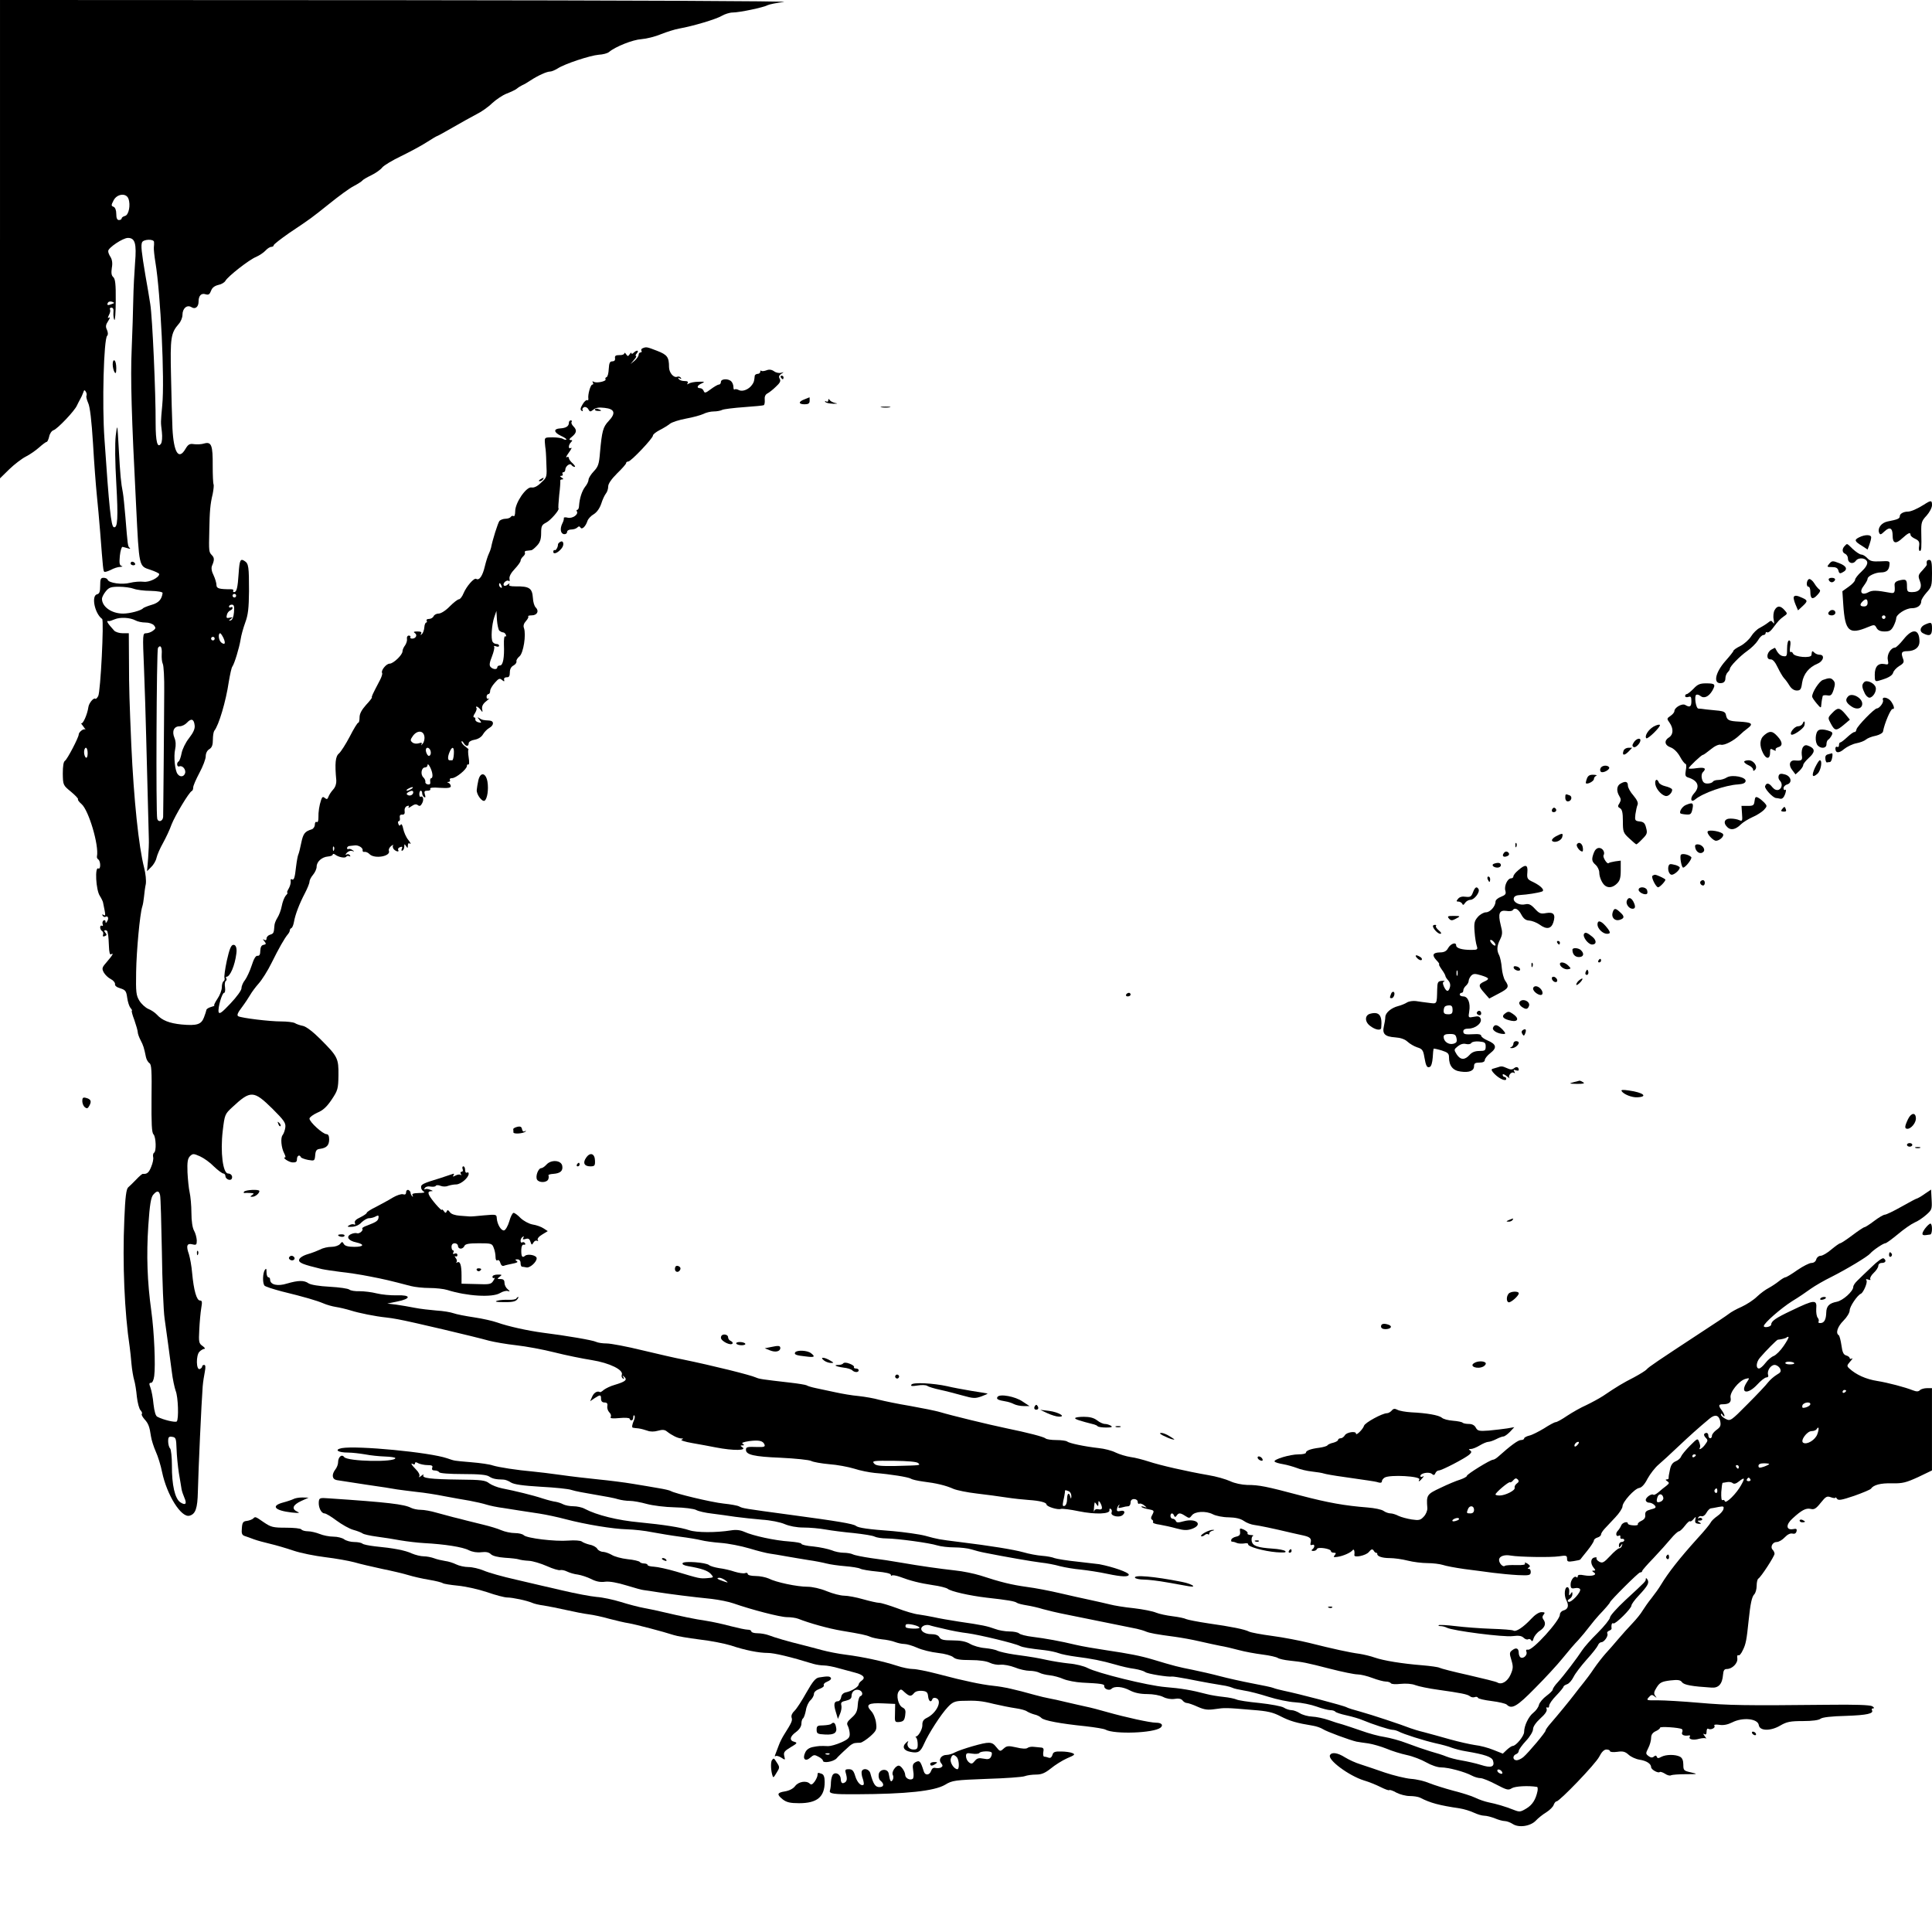 <?xml version="1.0" standalone="no"?>
<!DOCTYPE svg PUBLIC "-//W3C//DTD SVG 20010904//EN"
 "http://www.w3.org/TR/2001/REC-SVG-20010904/DTD/svg10.dtd">
<svg version="1.0" xmlns="http://www.w3.org/2000/svg"
 width="1080pt" height="1080pt" viewBox="0 0 1080 1080"
 preserveAspectRatio="xMidYMid meet">
<g transform="translate(0,1080) scale(0.1,-0.1)"
fill="#000000" stroke="none">
<path d="M0 9463 l0 -1337 52 51 c29 28 71 60 93 71 22 11 55 34 74 51 19 17
38 31 42 31 4 0 10 13 14 30 3 16 14 32 24 35 22 7 118 108 131 138 6 12 14
29 19 37 5 8 12 24 16 35 5 16 8 17 15 5 5 -8 6 -18 3 -23 -2 -4 2 -22 10 -40
10 -21 19 -99 27 -227 6 -107 16 -235 21 -285 5 -49 14 -144 19 -210 16 -206
17 -216 23 -221 3 -3 19 2 36 10 16 9 40 17 53 17 13 1 16 3 8 5 -12 4 -14 15
-10 57 3 29 10 51 15 50 6 -1 19 -5 30 -8 11 -4 16 -3 10 2 -11 9 -11 14 -24
173 -5 58 -11 119 -14 135 -11 56 -15 100 -23 245 -8 144 -8 145 -17 75 -5
-43 -4 -147 3 -266 11 -195 8 -253 -14 -246 -15 5 -26 109 -52 492 -14 195 -4
559 15 578 6 6 5 18 -1 33 -9 18 -7 29 7 50 9 14 12 23 5 19 -9 -6 -9 -3 -1
14 7 12 9 26 6 31 -3 6 0 10 8 10 10 0 13 -9 11 -27 -1 -15 1 -33 5 -41 4 -8
8 40 8 107 1 93 -3 123 -14 132 -10 9 -12 23 -8 51 5 26 2 46 -7 61 -8 12 -14
27 -13 34 0 18 82 73 110 73 40 0 49 -31 40 -139 -4 -53 -9 -145 -10 -206 -1
-60 -5 -186 -9 -280 -7 -158 -1 -370 25 -875 17 -343 15 -334 79 -355 27 -9
50 -20 50 -24 0 -20 -57 -48 -88 -43 -18 2 -51 0 -75 -6 -45 -12 -119 -1 -125
17 -2 6 -12 11 -23 11 -16 0 -19 -7 -19 -44 0 -33 -4 -45 -17 -48 -34 -7 -14
-108 28 -138 11 -8 -9 -408 -22 -431 -6 -11 -13 -18 -16 -15 -9 8 -36 -24 -39
-47 -6 -42 -31 -97 -40 -90 -5 5 0 -3 11 -17 11 -14 16 -22 11 -18 -8 7 -36
-14 -36 -28 0 -16 -64 -139 -77 -147 -8 -5 -12 -29 -12 -72 1 -64 2 -65 46
-101 24 -20 42 -39 39 -42 -3 -3 6 -15 20 -27 40 -35 98 -230 86 -292 -2 -6 2
-14 8 -18 5 -3 10 -17 10 -31 0 -14 -4 -22 -10 -19 -21 13 -14 -120 8 -153 9
-14 17 -31 18 -37 1 -7 5 -27 9 -45 5 -25 4 -31 -5 -25 -9 5 -11 4 -6 -4 4 -6
11 -9 16 -6 13 8 20 -9 9 -25 -6 -11 -9 -12 -9 -2 0 7 -5 10 -11 7 -6 -4 -8
-14 -5 -22 3 -8 1 -11 -4 -8 -6 3 -10 -1 -10 -9 0 -8 5 -18 11 -21 6 -4 8 -13
5 -21 -3 -8 0 -11 10 -7 11 4 12 9 3 19 -8 10 -8 14 0 14 6 0 12 -4 12 -10 1
-5 3 -14 4 -20 1 -5 3 -33 4 -61 1 -30 5 -48 11 -44 18 11 10 -4 -21 -40 -29
-33 -31 -38 -19 -61 8 -14 25 -30 39 -37 14 -7 25 -20 24 -28 -2 -9 9 -18 30
-24 28 -9 33 -15 38 -52 3 -23 11 -48 18 -57 8 -9 11 -16 8 -16 -3 0 3 -24 14
-52 10 -29 19 -60 19 -68 0 -8 7 -28 16 -45 15 -29 19 -41 30 -95 3 -14 12
-28 19 -33 12 -6 14 -43 12 -197 -1 -140 1 -192 11 -201 14 -15 17 -95 3 -103
-5 -3 -7 -14 -5 -24 3 -9 -2 -34 -11 -55 -13 -33 -24 -41 -46 -39 -4 1 -20
-13 -37 -31 -17 -18 -37 -37 -45 -44 -11 -9 -17 -52 -22 -178 -11 -247 1 -523
30 -715 3 -19 7 -62 10 -95 3 -33 10 -73 15 -90 5 -16 12 -58 15 -93 4 -34 13
-69 21 -76 7 -8 10 -16 7 -20 -4 -3 3 -16 14 -29 22 -24 29 -41 37 -97 3 -20
15 -58 27 -85 12 -26 28 -78 35 -114 27 -129 107 -256 153 -244 34 9 45 41 47
133 3 126 20 500 27 590 2 25 8 62 12 82 5 26 4 38 -4 38 -6 0 -11 -4 -11 -9
0 -5 -6 -11 -13 -14 -21 -8 -22 77 -2 97 9 9 22 16 28 16 6 0 1 7 -11 16 -20
14 -22 21 -18 92 2 42 7 96 11 120 6 34 5 42 -7 42 -19 0 -35 57 -44 154 -3
38 -12 85 -18 105 -17 47 -11 63 20 55 21 -5 24 -3 24 22 -1 16 -7 40 -15 54
-9 15 -15 54 -15 100 0 41 -5 93 -10 115 -5 22 -10 73 -12 112 -2 58 1 76 14
90 16 15 20 15 56 -1 22 -10 57 -35 78 -57 22 -21 45 -38 52 -39 6 0 12 -6 12
-14 0 -17 27 -29 35 -16 8 14 -3 30 -20 30 -29 0 -44 119 -30 238 11 92 12 94
54 133 102 95 119 94 223 -8 66 -66 76 -80 73 -105 -2 -16 -9 -35 -15 -43 -13
-15 -8 -71 9 -103 6 -12 9 -22 5 -22 -19 0 19 -26 40 -28 20 -1 26 3 26 18 0
20 15 28 22 11 2 -4 20 -11 40 -15 36 -6 37 -6 40 26 2 27 8 34 28 36 36 5 50
20 50 53 0 19 -5 29 -15 29 -20 0 -95 68 -95 87 0 7 20 22 44 33 32 13 53 33
80 73 34 51 37 60 38 136 1 95 -4 105 -102 203 -40 40 -78 69 -96 73 -16 3
-37 10 -46 16 -10 5 -44 9 -76 9 -67 0 -220 19 -240 29 -9 5 -4 19 20 50 18
24 39 56 47 70 8 14 29 43 47 63 18 20 51 72 72 115 40 81 73 139 91 160 6 7
11 16 11 22 0 5 4 11 9 13 5 2 11 17 14 33 7 42 31 104 61 161 14 27 26 56 26
65 0 9 9 26 20 39 11 13 20 33 20 45 0 28 29 54 63 57 15 1 27 6 27 11 0 5 6
5 13 0 19 -15 56 -22 63 -12 3 5 10 6 16 3 7 -4 8 -2 4 5 -4 6 -13 8 -19 4 -7
-4 -7 -1 1 9 8 9 21 14 30 11 14 -4 15 -3 2 5 -8 6 -18 8 -22 6 -4 -3 -8 0 -8
5 0 6 7 12 15 12 8 1 21 2 28 3 19 3 47 -13 44 -27 -1 -7 4 -11 11 -9 7 1 20
-4 28 -13 28 -28 120 -12 108 19 -3 7 3 19 13 27 10 7 15 9 11 5 -4 -5 -3 -15
3 -23 13 -14 33 -18 25 -4 -3 5 1 12 10 15 12 5 15 2 10 -9 -3 -9 -2 -13 4
-10 6 3 10 14 10 23 0 15 2 15 10 2 8 -13 10 -12 10 3 0 12 4 16 12 11 7 -5 3
5 -9 20 -13 15 -25 44 -29 63 -4 21 -10 30 -14 23 -5 -8 -9 -7 -13 4 -4 9 -2
16 3 16 5 0 7 8 5 19 -2 12 2 18 13 17 12 -1 16 6 14 20 -2 13 4 24 13 28 11
4 14 2 9 -6 -4 -6 3 -4 16 5 17 12 27 13 36 6 9 -7 16 -5 24 11 11 20 5 44 -9
36 -3 -3 -7 4 -7 15 0 10 4 19 8 19 4 0 8 -6 8 -14 0 -8 5 -18 11 -22 8 -4 9
0 4 15 -5 17 -2 21 15 21 12 0 18 4 15 10 -4 7 15 9 54 6 46 -3 61 0 61 9 0 7
-6 16 -12 18 -10 4 -10 6 0 6 7 1 10 6 7 11 -3 6 2 10 12 10 22 0 83 50 83 68
0 7 4 11 8 8 5 -3 6 15 2 39 -4 25 -4 45 -1 45 3 0 -5 7 -17 16 -12 8 -22 21
-22 27 0 7 5 4 11 -5 12 -22 29 -23 29 -3 0 8 14 17 34 20 21 4 38 16 46 30 7
12 22 28 34 35 28 15 29 40 2 42 -36 2 -41 3 -56 13 -13 8 -13 7 0 -9 13 -17
13 -18 -5 -14 -11 2 -19 10 -18 16 2 7 -2 12 -7 12 -6 0 -4 10 5 23 8 13 12
27 8 30 -3 4 -3 7 2 7 4 0 14 -8 21 -17 12 -17 13 -16 9 4 -2 15 5 29 23 43
15 12 21 19 15 15 -8 -4 -13 0 -13 9 0 9 5 16 10 16 6 0 10 8 10 18 0 9 12 30
26 45 21 24 27 27 40 16 12 -10 15 -10 12 2 -2 8 4 13 15 13 12 -1 17 6 17 27
0 18 7 32 21 39 11 6 18 17 16 23 -2 6 6 19 17 28 22 18 38 121 25 158 -5 12
-1 26 11 39 10 11 16 23 13 26 -4 3 5 6 19 6 31 0 43 24 23 44 -8 7 -15 31
-16 53 -4 55 -19 66 -97 65 -29 0 -40 3 -35 11 4 7 0 7 -9 -1 -9 -8 -19 -9
-22 -4 -7 12 18 34 29 24 4 -4 5 2 3 13 -2 13 9 33 29 54 18 19 33 40 33 46 0
7 7 18 15 25 8 7 12 16 9 21 -3 5 2 10 10 10 9 1 20 2 25 3 6 0 20 12 33 26
17 18 23 36 23 70 0 39 4 46 27 58 24 11 78 73 70 80 -2 1 0 35 4 75 5 39 7
75 6 80 -1 4 4 7 11 7 8 0 7 4 -3 10 -11 7 -11 10 -2 10 7 0 10 5 7 10 -3 6
-1 10 4 10 6 0 11 6 11 14 0 19 26 40 35 26 3 -5 11 -10 17 -10 6 0 1 8 -10
19 -12 10 -22 24 -22 30 0 7 -5 9 -12 5 -7 -4 -1 8 12 26 13 18 19 30 12 26
-16 -10 -16 16 0 32 9 9 9 12 -3 12 -9 1 -7 7 9 19 26 22 28 37 7 58 -8 8 -13
19 -10 24 4 5 1 9 -4 9 -6 0 -11 -6 -11 -14 0 -19 -16 -29 -49 -31 -38 -2 -36
-22 4 -41 20 -9 34 -19 31 -21 -3 -3 -11 -1 -18 3 -7 5 -33 9 -58 9 -45 0 -46
0 -44 -30 1 -16 3 -30 3 -30 1 0 4 -37 5 -81 4 -81 4 -82 -29 -112 -21 -21
-40 -30 -54 -27 -29 5 -91 -85 -91 -133 0 -18 -4 -31 -9 -27 -5 3 -12 1 -16
-5 -3 -5 -17 -10 -29 -10 -13 0 -28 -6 -34 -12 -9 -12 -39 -107 -47 -150 -2
-9 -8 -25 -13 -35 -5 -10 -15 -41 -22 -70 -12 -52 -31 -80 -48 -69 -12 7 -54
-41 -71 -81 -7 -18 -19 -33 -25 -33 -7 0 -30 -18 -52 -40 -22 -23 -49 -40 -62
-40 -12 0 -25 -7 -28 -15 -4 -8 -15 -15 -26 -15 -10 0 -16 -4 -13 -10 3 -5 2
-10 -2 -10 -5 0 -10 -12 -11 -27 -1 -15 -7 -32 -14 -38 -8 -7 -9 -6 -4 3 5 8
-1 12 -21 12 -20 0 -24 -3 -14 -9 16 -10 6 -31 -15 -31 -8 0 -13 4 -10 8 3 5
-1 9 -9 9 -7 0 -12 -8 -10 -18 2 -9 -3 -25 -10 -36 -8 -10 -15 -25 -15 -34 0
-20 -51 -69 -72 -69 -19 0 -50 -39 -42 -52 3 -4 -3 -23 -12 -40 -43 -82 -48
-93 -45 -97 2 -1 -13 -21 -33 -42 -24 -27 -36 -49 -36 -69 0 -17 -3 -30 -7
-30 -5 0 -26 -35 -48 -78 -22 -42 -49 -84 -60 -94 -20 -16 -24 -55 -15 -151 1
-17 -5 -37 -17 -50 -11 -12 -23 -30 -27 -41 -5 -14 -9 -16 -20 -7 -11 9 -15 7
-21 -11 -10 -30 -16 -66 -15 -101 0 -17 -4 -26 -10 -22 -5 3 -10 -3 -10 -15 0
-11 -8 -23 -17 -26 -39 -12 -48 -23 -59 -76 -6 -30 -13 -58 -16 -64 -3 -5 -9
-36 -13 -69 -7 -65 -12 -78 -25 -70 -4 3 -7 -3 -5 -12 1 -10 -4 -28 -11 -40
-8 -13 -11 -23 -8 -23 4 0 0 -8 -9 -17 -8 -10 -18 -36 -22 -58 -4 -22 -15 -51
-24 -65 -9 -14 -17 -34 -17 -45 -3 -40 -4 -44 -24 -50 -11 -3 -20 -13 -20 -21
0 -10 -5 -12 -12 -8 -10 6 -10 4 0 -8 11 -14 10 -17 -5 -20 -12 -2 -17 -13
-18 -33 0 -21 -5 -29 -15 -28 -10 2 -21 -16 -33 -54 -10 -31 -27 -67 -37 -81
-11 -13 -20 -34 -20 -46 0 -12 -26 -48 -62 -86 -49 -52 -62 -61 -66 -47 -5 23
19 107 31 107 5 0 7 14 5 30 -3 17 -1 33 4 36 5 3 6 10 3 15 -4 5 -2 9 2 9 19
0 46 63 54 128 5 32 -3 53 -18 50 -12 -2 -21 -26 -35 -88 -10 -47 -16 -90 -13
-97 2 -7 0 -15 -5 -18 -6 -4 -10 -19 -10 -34 0 -16 -11 -45 -25 -65 -13 -20
-21 -36 -17 -37 4 -1 -4 -4 -18 -8 -14 -4 -25 -11 -26 -16 -1 -6 -7 -25 -14
-43 -15 -39 -39 -47 -126 -39 -68 7 -108 23 -137 55 -10 11 -32 26 -48 32 -16
7 -38 27 -50 46 -18 30 -20 47 -18 161 2 120 21 323 34 364 4 11 8 36 10 56 2
21 6 53 10 71 3 19 -1 59 -9 90 -31 120 -58 383 -72 687 -10 239 -13 316 -13
468 l-1 157 -34 0 c-19 0 -41 7 -48 15 -38 42 -47 57 -30 53 4 -1 19 4 33 10
31 13 86 10 116 -6 12 -7 37 -12 56 -12 20 0 40 -7 48 -16 11 -14 10 -18 -6
-30 -10 -8 -28 -14 -38 -14 -20 0 -20 -5 -12 -197 4 -109 10 -279 12 -378 8
-319 14 -539 15 -575 1 -19 -1 -68 -4 -108 l-6 -72 23 23 c13 12 27 36 30 52
4 17 20 54 36 82 16 29 38 75 48 104 19 49 98 181 113 187 5 2 8 11 8 20 0 10
16 46 35 82 19 35 35 77 35 92 0 17 8 33 20 40 15 9 20 24 20 53 0 23 4 45 8
50 25 30 65 165 81 274 7 41 15 79 20 85 11 15 38 102 46 151 3 22 15 65 26
95 16 43 20 80 21 175 0 136 -2 155 -25 169 -23 15 -28 6 -33 -70 -5 -78 -11
-104 -25 -104 -6 0 -8 4 -5 8 3 5 -3 8 -12 8 -67 0 -82 4 -82 24 0 10 -7 35
-16 54 -11 21 -14 41 -9 53 14 32 14 45 -1 60 -16 17 -17 19 -14 138 2 108 5
146 19 204 5 25 7 49 5 53 -3 5 -5 52 -5 104 1 114 -7 136 -47 125 -15 -5 -41
-6 -57 -4 -25 4 -33 -1 -48 -26 -38 -66 -66 -22 -73 114 -2 49 -6 181 -8 293
-5 215 -1 240 43 291 12 13 21 36 21 51 0 36 25 58 50 43 21 -14 40 1 40 31 0
33 15 49 39 41 17 -5 23 -1 31 20 6 17 20 27 40 32 17 3 35 14 40 23 14 25
132 118 172 134 18 8 42 24 52 35 11 12 25 21 33 21 7 0 13 4 13 9 0 5 39 35
86 68 127 85 122 82 225 164 52 42 113 87 137 99 23 12 44 26 47 30 3 5 25 18
50 30 25 12 53 32 62 44 10 12 57 40 105 63 47 23 111 57 142 77 31 20 58 36
61 36 2 0 42 22 87 48 46 27 105 59 131 73 27 13 67 41 88 62 22 20 58 45 82
54 23 9 49 21 57 28 8 7 22 15 30 19 8 3 29 15 45 26 41 27 91 50 110 50 9 0
27 8 42 17 39 26 182 73 230 77 23 1 49 8 57 15 37 31 134 69 181 72 28 2 77
14 110 28 33 13 78 27 100 31 80 14 209 53 239 71 17 10 45 19 61 19 38 0 172
28 196 41 10 5 51 13 91 18 42 5 -883 9 -2154 10 l-2228 1 0 -1337z m718 226
c13 -34 2 -91 -19 -96 -11 -3 -19 -9 -19 -14 0 -5 -7 -9 -15 -9 -10 0 -15 10
-15 34 0 21 -6 36 -15 40 -14 5 -14 9 0 36 19 37 71 43 83 9z m143 -241 c1 -7
0 -21 -1 -31 -1 -10 3 -49 9 -85 29 -175 52 -657 38 -797 -9 -101 -9 -91 -2
-150 3 -29 1 -56 -5 -65 -20 -29 -30 12 -30 115 1 161 -18 594 -30 665 -5 36
-18 108 -27 160 -22 131 -26 168 -19 185 7 18 65 20 67 3z m-237 -348 c-22 -9
-29 -6 -20 9 4 6 14 7 23 4 15 -6 14 -7 -3 -13z m2180 -1576 c3 -8 2 -12 -4
-9 -6 3 -10 10 -10 16 0 14 7 11 14 -7z m-2057 -15 c15 -6 58 -12 96 -12 38
-1 67 -6 66 -12 -5 -36 -22 -55 -61 -66 -24 -7 -45 -16 -48 -19 -10 -13 -74
-30 -112 -30 -64 0 -118 38 -118 83 0 8 9 26 21 41 18 22 28 26 74 26 30 0 66
-5 82 -11z m573 -39 c0 -5 -4 -10 -10 -10 -5 0 -10 5 -10 10 0 6 5 10 10 10 6
0 10 -4 10 -10z m-12 -92 c-2 -26 -9 -43 -18 -46 -13 -3 -13 -2 0 8 13 10 12
11 -6 7 -17 -4 -20 -1 -16 15 2 11 11 22 18 25 8 3 14 9 14 15 0 5 -4 6 -10 3
-5 -3 -10 -1 -10 4 0 6 7 11 16 11 12 0 15 -9 12 -42z m1483 -103 c6 -5 15
-10 21 -10 6 0 13 -6 16 -14 3 -8 1 -11 -4 -8 -5 3 -8 -18 -7 -46 3 -73 -5
-117 -22 -117 -8 0 -15 -4 -15 -10 0 -14 -23 -13 -37 1 -9 9 -7 24 7 59 10 26
16 51 12 56 -4 4 1 4 11 1 9 -4 17 -2 17 3 0 6 -6 10 -14 10 -8 0 -18 5 -22
12 -11 17 -5 97 9 138 l12 35 3 -50 c2 -27 8 -54 13 -60z m-1542 -41 c14 -31
8 -42 -13 -25 -14 12 -18 51 -5 51 3 0 11 -12 18 -26z m-49 -4 c0 -5 -4 -10
-10 -10 -5 0 -10 5 -10 10 0 6 5 10 10 10 6 0 10 -4 10 -10z m-296 -87 c-1
-20 1 -44 6 -54 5 -9 9 -79 8 -155 0 -77 -2 -260 -3 -409 -1 -148 -3 -280 -3
-292 -2 -24 -27 -32 -33 -10 -8 26 -4 943 4 955 14 21 24 4 21 -35z m184 -397
c3 -19 -7 -41 -31 -72 -20 -25 -38 -63 -42 -85 -4 -21 -11 -41 -16 -45 -14 -8
-10 -34 4 -28 18 7 39 -20 31 -40 -7 -19 -28 -21 -41 -3 -15 18 -23 98 -14
138 5 23 4 46 -4 65 -15 36 -3 64 29 64 13 0 31 9 41 20 24 26 39 21 43 -14z
m1284 -61 c3 -14 -1 -33 -9 -42 -8 -10 -11 -12 -7 -4 5 10 1 11 -15 6 -13 -4
-28 -2 -36 5 -12 10 -12 15 3 36 23 32 58 32 64 -1z m-1882 -96 c0 -17 -4 -28
-10 -24 -5 3 -10 17 -10 31 0 13 5 24 10 24 6 0 10 -14 10 -31z m1916 16 c8
-21 -6 -41 -17 -24 -12 19 -11 39 1 39 6 0 13 -7 16 -15z m131 -20 c-1 -19 -5
-35 -9 -35 -5 0 -11 0 -15 0 -11 0 -11 21 1 48 14 33 26 27 23 -13z m-120
-112 c2 -13 -1 -23 -6 -23 -5 0 -8 -9 -6 -19 2 -13 -2 -18 -13 -16 -9 1 -16 8
-14 14 1 7 -4 19 -12 26 -17 17 -10 55 10 55 8 0 14 6 14 13 1 18 24 -24 27
-50z m-117 -83 c-8 -5 -19 -10 -25 -10 -5 0 -3 5 5 10 8 5 20 10 25 10 6 0 3
-5 -5 -10z m10 -19 c0 -14 -18 -23 -31 -15 -8 4 -7 9 2 15 18 11 29 11 29 0z
m-443 -323 c-3 -8 -6 -5 -6 6 -1 11 2 17 5 13 3 -3 4 -12 1 -19z m-972 -1930
c3 -13 7 -156 10 -318 2 -162 9 -329 15 -370 6 -41 15 -106 20 -145 5 -38 14
-106 20 -150 5 -44 16 -93 22 -110 14 -33 18 -159 6 -171 -8 -7 -76 9 -108 26
-10 4 -17 29 -22 71 -3 35 -11 76 -17 92 -8 21 -8 27 3 27 8 0 15 15 18 38 8
58 0 246 -16 362 -23 166 -28 313 -17 479 8 119 15 159 28 173 21 24 32 23 38
-4z m92 -1418 c1 -36 7 -96 13 -135 7 -38 13 -79 15 -90 2 -11 9 -32 16 -48
15 -34 6 -44 -23 -25 -30 20 -48 97 -47 207 0 46 -5 89 -10 94 -6 6 -11 24
-11 40 0 24 4 28 23 25 20 -3 22 -9 24 -68z"/>
<path d="M3592 8853 c-6 -2 -10 -9 -6 -14 3 -5 0 -9 -5 -9 -6 0 -11 -6 -11
-13 0 -8 -10 -22 -22 -33 l-23 -19 19 23 c11 12 16 22 11 22 -4 0 -2 7 5 15
15 18 -1 20 -18 3 -7 -7 -12 -8 -12 -2 0 5 -5 2 -10 -6 -9 -13 -11 -13 -20 0
-5 8 -10 10 -10 5 0 -6 -12 -11 -27 -10 -21 0 -27 -4 -25 -17 2 -12 -4 -18
-15 -18 -14 0 -18 -9 -20 -42 -1 -23 -6 -44 -12 -46 -6 -2 -9 -7 -6 -12 7 -11
-51 -24 -66 -14 -8 4 -9 3 -5 -4 4 -7 3 -12 -3 -12 -10 0 -26 -56 -22 -79 1
-7 -2 -11 -6 -8 -5 3 -17 -7 -26 -23 -13 -21 -14 -31 -6 -36 7 -4 9 -3 6 3 -4
6 0 13 8 17 8 3 19 -2 24 -12 8 -15 11 -15 28 -2 13 11 31 14 63 10 57 -6 64
-30 22 -74 -31 -33 -37 -55 -48 -176 -5 -64 -10 -79 -35 -105 -16 -17 -29 -38
-29 -47 0 -8 -8 -26 -19 -39 -18 -24 -31 -64 -34 -106 0 -13 -5 -23 -10 -23
-4 0 -6 -4 -2 -9 10 -17 -25 -41 -51 -35 -14 4 -24 2 -22 -2 1 -5 -2 -18 -8
-29 -15 -30 -11 -58 9 -61 9 -1 17 4 17 12 0 8 10 14 23 14 13 0 28 5 34 11 8
8 13 8 18 0 8 -14 29 6 39 37 4 12 20 29 36 38 17 11 32 32 41 58 7 23 19 48
26 57 7 8 13 26 13 40 0 15 18 41 50 73 28 27 50 52 50 57 0 5 5 9 12 9 15 0
138 130 138 145 0 7 17 20 38 31 20 10 46 26 57 35 11 9 52 22 90 29 39 7 82
19 97 26 15 8 41 14 58 14 17 0 39 4 48 9 9 4 64 11 121 15 58 4 108 9 111 11
4 3 6 16 5 30 -2 16 3 29 14 35 10 5 32 22 48 38 23 21 29 32 22 44 -7 12 -4
20 8 28 17 11 17 11 0 6 -10 -3 -28 0 -39 8 -14 10 -28 12 -43 6 -13 -5 -26
-6 -29 -3 -3 4 -6 1 -6 -5 0 -7 -7 -12 -15 -12 -8 0 -16 -6 -16 -12 -3 -28 -4
-34 -14 -48 -18 -27 -54 -41 -74 -31 -10 6 -21 7 -25 4 -3 -3 -6 3 -6 13 0 11
-5 25 -12 32 -17 17 -58 15 -58 -3 0 -8 -5 -15 -12 -15 -6 0 -26 -12 -45 -26
-28 -21 -34 -23 -39 -10 -3 9 -12 16 -20 16 -22 0 -17 16 9 27 19 9 17 10 -18
9 -22 0 -46 -5 -54 -10 -10 -6 -12 -6 -7 2 5 8 -1 12 -18 12 -14 0 -28 5 -32
12 -5 7 -3 8 6 3 8 -5 11 -4 6 3 -4 6 -13 9 -20 6 -20 -8 -46 23 -46 54 0 56
-10 69 -67 91 -57 22 -60 23 -81 14z"/>
<path d="M630 8763 c0 -15 5 -35 10 -43 7 -11 10 -6 10 22 0 20 -4 40 -10 43
-6 4 -10 -6 -10 -22z"/>
<path d="M4365 8690 c3 -5 8 -10 11 -10 2 0 4 5 4 10 0 6 -5 10 -11 10 -5 0
-7 -4 -4 -10z"/>
<path d="M4498 8568 c-36 -13 -36 -28 0 -28 21 0 28 5 28 20 0 11 0 20 -1 19
0 0 -12 -5 -27 -11z"/>
<path d="M4630 8562 c0 -7 -5 -10 -12 -6 -6 4 -8 3 -5 -2 3 -6 23 -10 44 -11
24 0 29 1 13 4 -14 3 -28 10 -32 17 -6 8 -8 7 -8 -2z"/>
<path d="M4928 8523 c12 -2 32 -2 45 0 12 2 2 4 -23 4 -25 0 -35 -2 -22 -4z"/>
<path d="M3326 8512 c-3 -4 4 -9 15 -9 23 -2 25 3 4 10 -8 4 -16 3 -19 -1z"/>
<path d="M3020 8120 c-9 -6 -10 -10 -3 -10 6 0 15 5 18 10 8 12 4 12 -15 0z"/>
<path d="M10755 7979 c-38 -24 -73 -39 -90 -39 -24 0 -45 -12 -45 -25 0 -14
-11 -19 -68 -30 -35 -7 -57 -37 -48 -62 6 -14 10 -13 31 7 29 27 45 19 45 -25
0 -44 18 -48 55 -13 32 29 45 35 45 18 0 -6 12 -16 26 -22 21 -10 25 -18 22
-40 -3 -15 -1 -28 4 -28 9 0 10 16 8 105 -1 54 2 63 30 93 16 18 30 44 30 58
0 28 -5 29 -45 3z"/>
<path d="M10392 7796 c-28 -14 -25 -22 16 -47 l32 -21 10 27 c5 14 10 33 10
41 0 16 -34 17 -68 0z"/>
<path d="M3132 7771 c-8 -4 -13 -11 -13 -15 1 -13 -12 -36 -18 -31 -4 2 -8 -2
-8 -10 0 -16 26 -6 46 19 17 20 11 48 -7 37z"/>
<path d="M10312 7748 c-16 -16 -15 -37 3 -44 8 -4 15 -15 15 -25 0 -27 28 -36
44 -14 16 22 60 16 64 -8 2 -12 -10 -32 -32 -52 -20 -18 -36 -39 -36 -46 0 -8
-16 -25 -36 -39 l-35 -25 5 -75 c10 -150 32 -170 139 -125 34 14 37 14 47 -5
8 -14 21 -20 45 -20 28 0 37 6 50 30 8 16 15 36 15 44 0 21 53 56 87 56 32 0
53 16 53 40 0 8 14 30 30 48 28 31 30 39 30 108 0 59 -3 74 -15 74 -13 0 -17
-7 -14 -26 1 -3 -11 -18 -25 -33 -23 -24 -25 -30 -14 -58 15 -39 -1 -63 -43
-63 -26 0 -29 3 -29 35 0 36 -6 40 -48 29 -16 -5 -23 -13 -21 -28 3 -38 -1
-44 -23 -40 -81 15 -102 15 -124 3 -38 -20 -53 2 -25 37 11 15 21 32 21 39 0
14 43 35 73 35 32 0 46 12 49 40 3 24 1 25 -51 22 -44 -2 -57 1 -73 18 -10 11
-25 20 -33 20 -9 0 -29 14 -47 30 -36 35 -31 33 -46 18z m128 -318 c0 -13 -7
-20 -20 -20 -23 0 -26 10 -8 28 18 18 28 15 28 -8z m100 -80 c0 -5 -4 -10 -10
-10 -5 0 -10 5 -10 10 0 6 5 10 10 10 6 0 10 -4 10 -10z"/>
<path d="M10226 7649 c-15 -18 -14 -19 15 -19 22 0 32 -5 36 -20 4 -16 9 -18
24 -9 30 15 22 35 -20 51 -36 14 -40 14 -55 -3z"/>
<path d="M730 7650 c0 -5 7 -10 16 -10 8 0 12 5 9 10 -3 6 -10 10 -16 10 -5 0
-9 -4 -9 -10z"/>
<path d="M10113 7563 c-15 -5 -18 -43 -3 -43 6 0 10 -13 10 -29 0 -40 13 -45
39 -17 16 17 19 26 11 31 -6 4 -19 19 -28 34 -9 15 -23 26 -29 24z"/>
<path d="M10223 7558 c2 -7 10 -13 17 -13 7 0 15 6 18 13 2 7 -5 12 -18 12
-13 0 -20 -5 -17 -12z"/>
<path d="M10027 7463 c-2 -5 2 -23 10 -42 l14 -33 25 23 c30 28 30 33 -1 47
-30 14 -42 15 -48 5z"/>
<path d="M9920 7389 c-6 -11 -9 -35 -5 -52 4 -23 3 -28 -4 -17 -9 12 -12 12
-28 -1 -10 -8 -31 -21 -46 -29 -15 -7 -37 -29 -48 -47 -12 -19 -39 -43 -60
-54 -21 -10 -39 -23 -39 -27 0 -4 -20 -29 -44 -56 -61 -69 -71 -134 -20 -124
12 2 19 12 19 25 0 13 6 28 13 35 7 7 12 15 12 19 0 14 56 71 97 100 23 16 50
43 60 59 9 17 23 30 30 30 7 0 13 5 13 11 0 5 4 8 9 4 5 -3 19 7 30 22 33 44
39 50 62 67 22 15 22 16 4 36 -23 26 -41 25 -55 -1z"/>
<path d="M10227 7383 c-13 -12 -7 -23 13 -23 11 0 20 7 20 15 0 15 -21 21 -33
8z"/>
<path d="M10764 7310 c-30 -12 -37 -38 -14 -50 36 -19 50 -12 50 25 0 37 -3
39 -36 25z"/>
<path d="M10640 7225 c-19 -24 -40 -44 -46 -45 -24 0 -47 -39 -41 -68 5 -26 4
-29 -19 -24 -35 6 -54 -14 -54 -60 0 -36 2 -39 23 -33 53 15 75 28 80 45 3 11
18 27 34 37 24 14 28 22 22 38 -14 37 -10 45 24 45 41 1 67 21 67 53 0 72 -39
77 -90 12z"/>
<path d="M9990 7174 c0 -41 -2 -45 -21 -42 -18 2 -31 16 -46 46 0 2 -10 -3
-22 -10 -26 -16 -29 -56 -3 -54 11 1 25 -14 39 -44 12 -25 28 -52 35 -60 8 -8
22 -27 31 -42 11 -18 26 -28 41 -28 20 0 25 6 30 44 8 49 38 86 86 106 34 14
42 50 12 50 -10 0 -23 5 -30 12 -12 12 -13 11 -16 -14 -2 -19 -96 -11 -103 9
-3 7 -9 11 -13 8 -5 -3 -6 10 -3 30 4 23 2 35 -6 35 -6 0 -11 -18 -11 -46z"/>
<path d="M10190 6999 c-21 -8 -60 -68 -60 -93 0 -5 11 -21 25 -38 23 -27 25
-28 26 -9 1 12 3 26 4 31 1 6 3 14 4 19 0 4 12 6 25 4 20 -4 26 1 36 31 9 29
9 40 0 51 -14 17 -24 17 -60 4z"/>
<path d="M10421 6987 c-14 -14 -14 -27 2 -60 6 -15 19 -27 27 -27 20 0 42 37
35 58 -7 24 -50 43 -64 29z"/>
<path d="M9467 6950 c-16 -16 -33 -30 -38 -30 -5 0 -9 -5 -9 -11 0 -6 8 -8 18
-5 14 5 17 0 17 -24 0 -31 -9 -36 -34 -21 -17 11 -61 -14 -61 -34 0 -7 -10
-19 -22 -27 -21 -14 -21 -16 -5 -38 23 -33 21 -67 -3 -82 -29 -18 -25 -44 9
-56 17 -6 38 -26 52 -51 12 -23 27 -41 31 -41 5 0 6 -16 2 -35 -5 -29 -3 -36
12 -41 56 -17 69 -51 34 -89 -24 -26 -19 -55 6 -34 43 36 169 80 239 84 27 2
41 7 43 18 5 23 -75 39 -105 21 -12 -8 -33 -14 -47 -14 -14 0 -28 -4 -31 -10
-3 -5 -17 -10 -30 -10 -18 0 -26 7 -31 26 -4 14 -2 30 5 37 22 22 11 29 -34
23 -25 -4 -45 -4 -45 -1 0 8 71 75 79 75 4 0 23 14 44 31 23 19 45 29 57 26
19 -5 71 21 105 54 11 11 31 28 45 38 33 25 23 33 -46 37 -61 3 -70 8 -76 38
-2 14 -13 20 -38 23 -19 2 -51 5 -70 7 -19 3 -40 5 -46 5 -14 1 -24 70 -12 77
5 3 15 0 23 -6 20 -17 47 -5 67 29 20 36 16 41 -36 41 -33 0 -47 -6 -69 -30z"/>
<path d="M10332 6908 c-19 -19 -14 -35 16 -56 30 -22 62 -14 62 14 0 33 -57
63 -78 42z"/>
<path d="M10526 6886 c5 -13 -20 -46 -34 -46 -14 0 -110 -99 -114 -117 -2 -10
-7 -17 -11 -15 -4 1 -22 -11 -40 -28 -17 -16 -35 -30 -39 -30 -5 0 -8 -7 -8
-16 0 -8 -4 -12 -10 -9 -5 3 -10 -1 -10 -9 0 -27 20 -28 49 -3 16 13 47 28 68
32 21 4 45 13 54 21 8 7 32 17 54 21 21 5 39 15 41 23 8 46 44 130 54 127 12
-3 9 16 -8 41 -16 24 -55 31 -46 8z"/>
<path d="M10241 6813 c-24 -25 -24 -26 -6 -59 22 -41 30 -41 73 -5 l33 28 -26
32 c-32 37 -42 38 -74 4z"/>
<path d="M10077 6755 c-4 -8 -15 -15 -26 -15 -19 0 -48 -36 -38 -46 8 -9 67
31 73 49 7 23 -1 34 -9 12z"/>
<path d="M9243 6738 c-30 -18 -51 -53 -40 -65 8 -7 80 64 76 74 -2 5 -18 1
-36 -9z"/>
<path d="M10166 6718 c-19 -11 -22 -68 -4 -86 19 -19 48 -15 48 7 0 11 4 23
10 26 5 3 14 14 19 24 8 15 5 20 -23 28 -21 6 -40 7 -50 1z"/>
<path d="M9863 6691 c-27 -22 -29 -59 -7 -102 18 -35 39 -33 39 4 -1 22 2 24
18 15 12 -6 17 -6 13 0 -3 5 3 12 14 15 27 7 25 30 -4 61 -28 31 -43 32 -73 7z"/>
<path d="M9133 6650 c-9 -14 -10 -21 -1 -26 10 -7 38 21 38 38 0 16 -25 8 -37
-12z"/>
<path d="M10080 6625 c-7 -8 -10 -28 -8 -45 5 -30 1 -34 -38 -31 -30 3 -38
-26 -15 -54 l18 -24 22 20 c11 11 21 25 21 32 0 7 14 24 30 39 36 32 38 51 6
66 -19 9 -27 8 -36 -3z"/>
<path d="M9076 6604 c-10 -27 3 -30 27 -6 l21 22 -21 0 c-11 0 -24 -7 -27 -16z"/>
<path d="M10218 6583 c-12 -3 -16 -12 -14 -26 1 -12 6 -21 9 -19 4 1 11 2 16
2 5 0 11 11 13 25 3 14 2 24 -1 24 -3 -1 -14 -3 -23 -6z"/>
<path d="M9750 6542 c0 -5 11 -14 25 -20 14 -6 25 -17 25 -24 0 -9 3 -9 11 -1
17 17 -7 53 -36 53 -14 0 -25 -4 -25 -8z"/>
<path d="M10146 6509 c-21 -46 -15 -60 14 -34 19 17 29 75 13 75 -5 0 -16 -19
-27 -41z"/>
<path d="M8947 6505 c-4 -8 -2 -17 3 -20 13 -8 52 14 45 26 -9 14 -42 11 -48
-6z"/>
<path d="M9943 6464 c-3 -9 -1 -20 6 -27 17 -17 13 -44 -6 -52 -12 -4 -24 1
-35 14 -19 25 -34 27 -41 6 -5 -12 42 -64 61 -66 4 0 15 -2 24 -4 11 -2 20 7
27 26 6 18 6 27 1 24 -6 -4 -10 1 -10 9 0 8 9 18 21 21 30 10 21 47 -14 56
-21 6 -30 4 -34 -7z"/>
<path d="M2674 6438 c-4 -18 -8 -42 -9 -54 -2 -25 30 -68 44 -60 15 10 23 63
16 106 -9 52 -40 56 -51 8z"/>
<path d="M8871 6448 c-5 -13 -7 -25 -6 -26 8 -9 45 11 45 23 0 7 6 16 13 18 6
3 -1 6 -16 6 -20 1 -30 -5 -36 -21z"/>
<path d="M9254 6413 c7 -30 40 -63 61 -63 17 0 38 27 31 39 -4 5 -20 12 -37
16 -17 4 -33 13 -36 21 -10 26 -25 15 -19 -13z"/>
<path d="M9058 6419 c-21 -12 -23 -41 -6 -69 10 -16 10 -24 1 -40 -11 -16 -10
-21 3 -28 12 -7 16 -25 16 -72 0 -60 2 -66 36 -97 19 -18 37 -33 39 -33 3 0
18 13 34 30 26 26 29 33 21 62 -6 26 -14 34 -36 36 -26 3 -28 6 -24 40 3 20 8
44 12 53 5 11 -3 28 -23 52 -17 19 -31 44 -31 56 0 23 -15 26 -42 10z"/>
<path d="M8750 6340 c0 -11 6 -20 14 -20 20 0 28 27 10 34 -23 9 -24 8 -24
-14z"/>
<path d="M9808 6322 c-3 -24 -7 -27 -38 -27 l-35 0 3 -44 c3 -39 2 -43 -15
-36 -10 5 -31 9 -48 9 -35 1 -45 -23 -19 -48 19 -19 46 -14 76 16 11 11 40 29
64 40 24 10 53 29 64 40 19 21 19 23 3 41 -10 10 -25 23 -35 28 -14 7 -17 4
-20 -19z"/>
<path d="M9424 6300 c-20 -8 -39 -38 -30 -47 2 -2 16 -5 32 -6 24 -2 29 2 35
31 7 34 1 38 -37 22z"/>
<path d="M8676 6275 c-3 -9 0 -15 9 -15 16 0 20 16 6 24 -5 3 -11 -1 -15 -9z"/>
<path d="M9962 6277 c-8 -10 -6 -13 8 -14 13 -1 17 3 13 13 -6 17 -8 17 -21 1z"/>
<path d="M9546 6152 c-7 -11 30 -52 47 -52 20 1 46 25 39 37 -9 15 -78 27 -86
15z"/>
<path d="M8696 6124 c-16 -9 -24 -20 -19 -25 13 -13 51 1 56 22 6 23 1 23 -37
3z"/>
<path d="M8471 6074 c0 -11 3 -14 6 -6 3 7 2 16 -1 19 -3 4 -6 -2 -5 -13z"/>
<path d="M8815 6080 c-6 -10 16 -40 30 -40 4 0 5 10 3 22 -3 24 -23 35 -33 18z"/>
<path d="M9477 6059 c7 -25 30 -36 45 -21 14 14 -7 42 -32 42 -13 0 -17 -5
-13 -21z"/>
<path d="M8910 6034 c-14 -37 -13 -49 10 -69 11 -10 20 -29 20 -42 0 -27 17
-64 34 -75 19 -13 42 -9 64 12 17 16 22 32 22 75 l0 54 -31 -4 c-18 -3 -34 -7
-37 -10 -8 -8 -34 34 -28 44 10 16 -5 41 -25 41 -12 0 -23 -10 -29 -26z"/>
<path d="M8405 6029 c-10 -15 1 -23 20 -15 9 3 13 10 10 16 -8 13 -22 13 -30
-1z"/>
<path d="M9396 6021 c-7 -11 4 -71 13 -71 14 1 53 52 45 59 -15 15 -52 22 -58
12z"/>
<path d="M8352 5972 c-18 -6 -4 -22 19 -22 10 0 19 6 19 13 0 14 -14 17 -38 9z"/>
<path d="M9327 5958 c-6 -20 4 -48 18 -48 15 0 45 27 45 40 0 4 -10 10 -22 14
-32 8 -36 8 -41 -6z"/>
<path d="M8488 5936 c-16 -13 -28 -28 -28 -35 0 -6 -6 -11 -13 -11 -20 0 -40
-44 -32 -69 5 -18 1 -24 -24 -34 -17 -6 -31 -18 -31 -27 0 -26 -30 -60 -54
-60 -12 0 -33 -12 -45 -26 -19 -22 -22 -34 -18 -83 2 -31 8 -66 12 -78 7 -21
4 -23 -31 -23 -53 0 -84 10 -84 25 0 21 -31 10 -45 -15 -9 -17 -22 -24 -46
-24 -40 -1 -46 -15 -19 -44 12 -12 18 -22 15 -22 -4 0 3 -13 14 -29 12 -16 21
-33 21 -37 0 -4 7 -15 16 -25 10 -11 13 -25 9 -38 -8 -28 -19 -26 -33 3 -8 19
-8 26 1 30 7 3 1 4 -13 3 -22 -2 -25 -7 -26 -47 -2 -86 0 -82 -46 -76 -24 3
-56 7 -73 10 -16 2 -39 -1 -50 -8 -11 -7 -33 -16 -49 -20 -39 -10 -71 -37 -72
-61 0 -11 -4 -35 -8 -52 -10 -43 6 -58 64 -62 29 -2 53 -10 68 -24 13 -12 37
-26 55 -32 27 -8 33 -16 39 -53 9 -52 15 -63 31 -56 8 3 14 25 16 52 1 25 4
48 5 50 2 1 22 -3 45 -10 34 -11 41 -17 41 -38 0 -48 22 -75 65 -80 48 -7 75
4 75 30 0 16 7 20 30 20 19 0 30 5 30 14 0 8 14 26 31 39 39 30 34 50 -16 71
-19 8 -35 20 -35 26 0 7 -15 11 -37 9 -55 -3 -63 -1 -63 16 0 10 10 15 29 15
38 0 77 31 68 55 -6 14 -14 16 -38 11 -31 -6 -32 -6 -26 30 8 47 -7 84 -33 84
-11 0 -20 5 -20 10 0 6 5 10 10 10 6 0 10 6 10 14 0 7 7 19 15 26 8 7 15 19
15 27 0 8 7 21 14 29 13 12 21 12 55 2 48 -15 50 -21 16 -36 -32 -15 -31 -25
3 -63 l27 -31 53 28 c56 29 60 38 36 72 -8 12 -17 45 -19 72 -2 27 -9 58 -14
69 -15 27 -14 53 5 90 13 27 14 39 3 80 -16 64 -8 85 32 79 16 -3 32 -1 35 4
11 17 32 7 48 -24 13 -24 25 -33 45 -34 15 -1 41 -11 58 -23 38 -28 64 -24 76
12 14 44 3 60 -39 53 -31 -6 -39 -3 -64 24 -22 24 -34 29 -53 25 -32 -8 -69
11 -65 33 2 12 14 18 38 19 36 2 95 11 119 19 19 6 -3 31 -48 53 -33 15 -36
20 -33 54 4 44 -10 48 -50 13z m-128 -418 c0 -6 -7 -5 -15 2 -8 7 -15 17 -15
22 0 6 7 5 15 -2 8 -7 15 -17 15 -22z m-213 -170 c-3 -7 -5 -2 -5 12 0 14 2
19 5 13 2 -7 2 -19 0 -25z m-27 -193 c0 -20 -5 -25 -25 -25 -18 0 -25 5 -25
18 0 10 3 22 7 25 3 4 15 7 25 7 13 0 18 -7 18 -25z m22 -159 c4 -20 0 -26
-19 -31 -26 -6 -53 13 -53 39 0 11 10 16 34 16 28 0 34 -4 38 -24z m163 -46
c0 -22 -4 -25 -35 -25 -24 0 -42 -7 -55 -22 -27 -30 -51 -29 -72 3 -16 26 -16
27 6 45 15 12 31 17 46 13 13 -3 26 -1 30 6 4 6 23 10 43 8 32 -3 37 -6 37
-28z"/>
<path d="M9237 5904 c-8 -8 20 -64 32 -64 10 0 46 39 40 44 -9 8 -48 26 -57
26 -5 0 -11 -3 -15 -6z"/>
<path d="M8316 5885 c4 -8 8 -15 10 -15 2 0 4 7 4 15 0 8 -4 15 -10 15 -5 0
-7 -7 -4 -15z"/>
<path d="M9507 5874 c-8 -8 1 -24 14 -24 5 0 9 7 9 15 0 15 -12 20 -23 9z"/>
<path d="M8234 5812 c-9 -25 -16 -28 -41 -25 -19 3 -34 -1 -42 -11 -11 -13
-11 -16 2 -16 8 0 18 -6 21 -12 3 -9 8 -8 16 5 6 9 20 17 30 17 22 0 55 44 45
60 -10 17 -20 11 -31 -18z"/>
<path d="M9160 5826 c0 -15 37 -32 47 -22 3 3 3 12 0 21 -8 19 -47 20 -47 1z"/>
<path d="M9094 5765 c-7 -18 12 -45 32 -45 17 0 18 14 4 41 -13 23 -28 25 -36
4z"/>
<path d="M9015 5700 c-9 -27 10 -49 36 -43 30 8 32 20 7 42 -27 26 -35 26 -43
1z"/>
<path d="M8100 5665 c9 -11 17 -12 34 -3 33 17 32 18 -9 18 -32 0 -36 -2 -25
-15z"/>
<path d="M8930 5632 c0 -23 30 -52 53 -52 23 0 21 10 -7 43 -27 31 -46 35 -46
9z"/>
<path d="M8010 5623 c1 -15 28 -43 41 -43 9 1 6 7 -8 19 -12 10 -19 21 -16 25
4 3 1 6 -5 6 -7 0 -12 -3 -12 -7z"/>
<path d="M8855 5580 c-10 -16 23 -60 45 -60 25 0 26 22 3 42 -29 24 -41 29
-48 18z"/>
<path d="M8705 5530 c3 -5 8 -10 11 -10 2 0 4 5 4 10 0 6 -5 10 -11 10 -5 0
-7 -4 -4 -10z"/>
<path d="M8790 5491 c0 -25 14 -41 36 -41 26 0 32 18 12 38 -14 14 -48 16 -48
3z"/>
<path d="M7923 5443 c9 -9 20 -13 24 -9 4 4 1 11 -7 16 -25 16 -35 11 -17 -7z"/>
<path d="M8935 5430 c-3 -5 -1 -10 4 -10 6 0 11 5 11 10 0 6 -2 10 -4 10 -3 0
-8 -4 -11 -10z"/>
<path d="M8561 5404 c0 -11 3 -14 6 -6 3 7 2 16 -1 19 -3 4 -6 -2 -5 -13z"/>
<path d="M8720 5411 c0 -15 28 -33 46 -29 17 3 17 4 0 21 -18 18 -46 23 -46 8z"/>
<path d="M8462 5389 c2 -7 12 -13 22 -15 23 -3 15 20 -8 24 -11 3 -17 -1 -14
-9z"/>
<path d="M8866 5371 c-4 -7 -5 -15 -2 -18 9 -9 19 4 14 18 -4 11 -6 11 -12 0z"/>
<path d="M8676 5325 c4 -8 12 -15 20 -15 8 0 11 6 8 15 -4 8 -12 15 -20 15 -8
0 -11 -6 -8 -15z"/>
<path d="M8821 5314 c-7 -8 -11 -17 -9 -20 3 -2 13 5 23 16 10 11 14 20 9 20
-5 -1 -15 -8 -23 -16z"/>
<path d="M8570 5274 c0 -20 42 -46 51 -32 9 15 -15 45 -36 45 -8 0 -15 -6 -15
-13z"/>
<path d="M7776 5244 c-8 -21 -8 -24 3 -24 12 0 22 28 12 35 -5 3 -12 -2 -15
-11z"/>
<path d="M6295 5240 c-3 -5 1 -10 9 -10 9 0 16 5 16 10 0 6 -4 10 -9 10 -6 0
-13 -4 -16 -10z"/>
<path d="M8494 5198 c-4 -6 1 -17 11 -25 24 -17 34 -17 42 3 10 26 -38 47 -53
22z"/>
<path d="M8256 5141 c-3 -5 1 -11 9 -15 9 -3 15 0 15 9 0 16 -16 20 -24 6z"/>
<path d="M8414 5135 c-24 -17 -11 -32 34 -41 40 -8 45 15 8 39 -20 14 -26 14
-42 2z"/>
<path d="M7659 5133 c-30 -8 -31 -44 -1 -67 29 -23 61 -29 63 -12 7 70 -11 93
-62 79z"/>
<path d="M8346 5055 c-6 -16 28 -35 61 -35 11 0 9 6 -8 25 -28 28 -44 32 -53
10z"/>
<path d="M8513 5042 c-8 -5 -9 -13 -3 -22 7 -12 10 -12 16 3 8 21 3 29 -13 19z"/>
<path d="M8460 4966 c0 -8 -6 -17 -12 -19 -9 -4 -8 -6 3 -6 16 -1 39 17 39 31
0 4 -7 8 -15 8 -8 0 -15 -6 -15 -14z"/>
<path d="M8370 4833 c-8 -2 -21 -6 -27 -8 -9 -3 -4 -13 12 -29 28 -28 65 -43
65 -27 0 6 -4 11 -10 11 -5 0 -10 5 -10 12 0 6 10 3 23 -8 12 -10 19 -15 15
-10 -10 12 11 38 25 29 6 -4 7 -1 2 7 -6 10 -4 12 8 7 10 -3 17 -3 17 2 0 16
-13 21 -27 9 -10 -8 -20 -8 -39 1 -27 12 -31 12 -54 4z"/>
<path d="M8795 4750 c-26 -7 -24 -8 20 -9 36 0 46 2 35 9 -8 5 -17 9 -20 9 -3
-1 -18 -5 -35 -9z"/>
<path d="M9065 4701 c10 -18 58 -37 88 -35 62 3 33 27 -47 38 -33 5 -46 4 -41
-3z"/>
<path d="M460 4645 c0 -12 6 -28 14 -34 12 -10 17 -8 26 9 13 24 8 36 -20 43
-16 4 -20 0 -20 -18z"/>
<path d="M10666 4544 c-20 -42 -20 -54 -3 -54 20 0 47 33 47 57 0 36 -26 34
-44 -3z"/>
<path d="M1556 4517 c3 -10 9 -15 12 -12 3 3 0 11 -7 18 -10 9 -11 8 -5 -6z"/>
<path d="M2892 4501 c-13 -3 -23 -9 -23 -13 1 -5 1 -12 1 -18 0 -11 56 -7 68
5 4 5 2 5 -5 1 -7 -4 -13 1 -15 12 -2 13 -9 17 -26 13z"/>
<path d="M10660 4400 c0 -5 7 -10 15 -10 8 0 15 5 15 10 0 6 -7 10 -15 10 -8
0 -15 -4 -15 -10z"/>
<path d="M10708 4383 c6 -2 18 -2 25 0 6 3 1 5 -13 5 -14 0 -19 -2 -12 -5z"/>
<path d="M3277 4329 c-21 -29 -11 -49 23 -49 24 0 27 4 26 32 -1 40 -27 49
-49 17z"/>
<path d="M3055 4290 c-10 -11 -23 -20 -29 -20 -17 0 -34 -45 -24 -64 11 -19
55 -18 63 2 3 8 3 17 1 21 -3 4 9 8 27 9 40 3 55 17 50 45 -6 32 -62 36 -88 7z"/>
<path d="M3225 4290 c-3 -5 -1 -10 4 -10 6 0 11 5 11 10 0 6 -2 10 -4 10 -3 0
-8 -4 -11 -10z"/>
<path d="M2586 4265 c4 -8 1 -15 -6 -15 -6 0 -8 -6 -4 -12 4 -7 4 -10 -1 -6
-4 4 -17 3 -28 -3 -15 -8 -18 -8 -12 1 5 8 3 11 -6 7 -8 -3 -39 -13 -69 -23
-96 -29 -108 -35 -106 -52 0 -9 8 -20 16 -24 8 -4 -4 -7 -28 -7 -32 -1 -41 -4
-36 -13 4 -8 3 -10 -2 -5 -5 5 -9 14 -9 20 0 5 -6 12 -12 15 -7 2 -13 -4 -13
-13 0 -11 -6 -15 -17 -11 -10 3 -36 -6 -58 -19 -22 -14 -64 -36 -92 -51 -29
-14 -53 -29 -53 -34 0 -4 -16 -15 -36 -25 -24 -11 -34 -21 -30 -31 3 -9 1 -12
-4 -9 -5 3 -18 2 -27 -4 -15 -8 -12 -10 14 -9 20 1 41 10 54 25 13 12 31 23
41 23 11 0 28 4 38 10 14 8 18 6 16 -7 -3 -18 -12 -24 -64 -44 -18 -6 -30 -14
-27 -17 9 -9 -16 -31 -30 -26 -7 3 -23 0 -35 -6 -27 -14 -12 -36 31 -45 49
-11 43 -25 -10 -25 -35 0 -53 5 -59 16 -8 14 -10 14 -21 0 -8 -9 -29 -16 -48
-16 -19 0 -47 -6 -61 -14 -15 -7 -47 -20 -72 -27 -27 -8 -46 -21 -48 -31 -3
-17 19 -26 126 -52 18 -4 65 -11 105 -16 39 -4 113 -15 162 -25 83 -16 113
-23 231 -54 23 -6 70 -11 105 -11 35 0 80 -5 99 -11 111 -35 251 -43 294 -18
16 10 36 15 45 12 13 -4 13 -2 -1 10 -10 8 -18 24 -18 36 0 15 -6 21 -22 21
-20 0 -20 1 -5 13 15 11 14 12 -11 12 -16 0 -29 -5 -29 -12 0 -7 4 -10 9 -7 5
4 4 -4 -4 -15 -12 -20 -20 -22 -95 -19 l-83 2 0 47 c0 57 -8 81 -24 72 -6 -3
-8 -3 -4 2 4 4 2 15 -5 23 -6 9 -7 13 -1 9 6 -3 11 0 11 7 0 8 -7 12 -15 8
-10 -3 -13 -1 -8 6 4 7 3 12 -1 12 -5 0 -9 9 -9 20 0 13 7 20 18 20 10 0 18
-7 18 -15 0 -8 7 -15 15 -15 9 0 18 7 21 15 5 11 24 15 80 15 71 0 75 -1 84
-26 6 -14 10 -37 10 -50 0 -15 4 -23 11 -19 6 4 13 -3 16 -15 3 -12 11 -19 19
-16 7 3 29 8 49 12 26 5 33 9 23 15 -10 7 -9 9 5 9 10 0 17 -8 17 -20 0 -11 3
-20 8 -21 4 0 15 -2 25 -4 19 -4 57 30 57 51 0 17 -49 27 -65 14 -16 -14 -22
-4 -21 35 1 19 6 29 14 27 8 -1 11 2 7 8 -3 6 -11 8 -16 5 -5 -4 -9 1 -9 9 0
8 5 18 12 22 7 5 8 3 3 -6 -5 -9 -2 -10 13 -6 15 5 22 1 27 -15 7 -20 8 -20
17 -5 5 9 14 13 20 10 7 -4 8 -2 4 4 -4 7 6 20 25 31 l31 19 -23 15 c-13 9
-41 19 -62 22 -21 4 -50 20 -67 36 -15 16 -33 29 -39 29 -6 0 -17 -21 -24 -47
-8 -27 -21 -49 -29 -51 -16 -3 -38 32 -41 67 -1 23 -3 23 -72 17 -38 -4 -74
-7 -80 -6 -5 0 -30 2 -54 4 -27 2 -49 9 -56 20 -10 13 -14 14 -18 4 -4 -10 -8
-10 -16 2 -6 8 -11 12 -11 7 0 -11 -66 65 -73 86 -4 12 -1 17 11 18 14 0 14 2
-3 8 -11 5 -24 6 -29 3 -5 -3 -6 1 -1 7 4 7 18 11 31 8 14 -2 27 -1 30 4 2 5
15 5 27 0 12 -5 31 -5 42 0 11 4 32 8 46 8 26 1 69 38 69 60 0 7 -4 9 -10 6
-5 -3 -10 3 -10 14 0 12 -4 21 -10 21 -5 0 -7 -7 -4 -15z"/>
<path d="M1364 4138 c-3 -5 -2 -8 3 -7 4 1 19 1 33 0 20 -1 22 -3 10 -11 -13
-9 -13 -10 1 -10 16 0 39 19 39 32 0 11 -79 7 -86 -4z"/>
<path d="M10758 4125 c-20 -14 -40 -25 -43 -25 -3 0 -41 -20 -85 -45 -44 -25
-86 -45 -93 -45 -8 0 -35 -16 -60 -35 -25 -19 -50 -35 -54 -35 -5 0 -35 -20
-68 -45 -33 -25 -64 -45 -68 -45 -5 0 -27 -16 -50 -35 -22 -19 -49 -35 -60
-35 -10 0 -21 -9 -24 -20 -3 -12 -14 -20 -27 -20 -11 0 -47 -18 -79 -40 -31
-22 -61 -40 -66 -40 -5 0 -22 -10 -38 -23 -15 -12 -41 -29 -56 -37 -16 -8 -45
-29 -65 -48 -19 -19 -58 -44 -86 -57 -28 -12 -60 -30 -71 -39 -11 -9 -83 -57
-160 -107 -236 -155 -290 -191 -300 -204 -6 -7 -37 -26 -70 -44 -61 -31 -98
-53 -173 -104 -23 -15 -66 -38 -95 -52 -30 -13 -77 -40 -106 -59 -29 -20 -58
-36 -65 -36 -6 0 -36 -16 -65 -35 -30 -18 -67 -37 -82 -40 -16 -4 -29 -11 -29
-16 0 -5 -8 -9 -18 -9 -16 0 -59 -32 -126 -92 -11 -10 -24 -18 -30 -18 -15 0
-146 -81 -146 -90 0 -5 -17 -14 -37 -21 -21 -6 -71 -27 -110 -46 -77 -36 -80
-40 -74 -113 1 -14 -8 -36 -20 -48 -18 -20 -27 -22 -67 -16 -26 4 -59 13 -74
20 -15 8 -35 14 -45 14 -10 0 -28 6 -39 14 -11 8 -51 16 -89 19 -127 10 -219
26 -375 67 -192 51 -231 59 -298 59 -30 1 -70 9 -95 21 -24 11 -79 27 -123 34
-121 21 -270 55 -333 76 -31 10 -76 22 -101 25 -25 4 -62 15 -83 25 -21 11
-64 22 -95 25 -80 9 -165 27 -177 37 -5 4 -32 8 -60 8 -28 0 -55 4 -60 9 -10
9 -98 32 -220 57 -96 20 -310 72 -369 90 -27 8 -103 23 -170 35 -67 11 -143
27 -171 34 -27 8 -79 17 -115 21 -36 3 -94 13 -130 21 -36 8 -84 18 -108 23
-24 5 -48 12 -53 16 -6 3 -47 10 -92 15 -156 18 -172 20 -192 29 -31 14 -240
66 -410 101 -33 6 -133 29 -221 50 -89 22 -180 39 -203 39 -23 0 -49 4 -59 9
-17 9 -168 35 -297 51 -83 11 -193 35 -255 57 -25 9 -83 22 -130 29 -47 7 -99
17 -115 23 -17 6 -59 13 -95 15 -36 3 -90 9 -120 15 -30 6 -77 14 -105 18
l-50 6 54 11 c81 16 80 38 0 35 -35 -1 -86 4 -114 11 -27 7 -70 12 -94 12 -25
-1 -51 3 -58 9 -7 6 -56 13 -110 16 -59 3 -106 11 -118 19 -25 18 -58 17 -120
-1 -53 -17 -95 -7 -95 22 0 7 -4 13 -10 13 -5 0 -10 12 -10 28 0 21 -2 24 -10
12 -11 -18 -13 -70 -2 -86 4 -6 48 -20 97 -33 127 -31 195 -51 233 -67 18 -8
50 -17 70 -20 20 -3 58 -12 84 -20 44 -14 138 -33 198 -39 14 -1 43 -6 65 -10
73 -13 432 -98 510 -120 28 -7 95 -19 150 -25 55 -6 152 -24 215 -40 63 -16
157 -35 208 -43 100 -16 179 -55 168 -82 -3 -8 0 -17 6 -21 7 -5 8 -2 3 7 -7
12 -5 12 6 1 17 -16 4 -26 -56 -44 -22 -6 -48 -19 -59 -27 -10 -9 -20 -15 -22
-13 -14 8 -33 -2 -43 -24 l-12 -27 25 17 c32 21 36 20 36 -4 0 -13 7 -20 19
-20 14 0 19 -6 16 -20 -2 -11 3 -27 11 -35 9 -8 12 -20 8 -26 -5 -8 9 -10 50
-6 31 3 56 1 56 -4 0 -5 5 -9 10 -9 6 0 10 7 10 17 0 9 3 14 6 10 4 -3 3 -14
-1 -24 -12 -27 -14 -43 -7 -44 4 -1 18 -3 32 -4 14 -2 36 -8 50 -13 15 -6 38
-6 58 0 25 7 38 6 50 -4 28 -22 61 -38 79 -39 14 0 15 -2 3 -7 -8 -3 19 -12
60 -19 41 -7 100 -18 130 -24 102 -20 181 -18 148 2 -10 7 -10 9 2 9 12 0 12
2 2 9 -9 5 3 10 36 15 55 7 78 2 86 -20 4 -11 -3 -14 -37 -13 -60 2 -67 1 -67
-16 0 -27 44 -38 194 -44 83 -4 160 -12 171 -18 11 -6 56 -14 100 -18 44 -3
107 -15 140 -25 33 -11 85 -21 115 -24 88 -7 187 -23 202 -32 7 -5 38 -12 68
-16 74 -9 128 -22 170 -41 19 -8 78 -20 130 -26 52 -6 127 -16 165 -22 39 -6
95 -12 125 -14 62 -4 100 -14 100 -25 0 -12 64 -32 81 -25 8 2 52 -3 99 -13
93 -19 177 -16 172 6 -1 8 2 11 7 7 6 -3 8 -12 5 -20 -8 -19 41 -31 61 -15 19
16 11 30 -14 23 -14 -3 -19 0 -17 11 1 8 6 19 11 23 4 4 5 2 0 -6 -6 -11 -3
-13 16 -8 13 4 30 7 37 7 6 0 12 9 12 20 0 13 7 20 20 20 11 0 20 -7 20 -16 0
-8 4 -13 9 -10 4 3 17 -1 27 -9 18 -15 18 -15 -1 -8 -11 3 -17 3 -14 -1 4 -4
19 -9 35 -12 37 -7 38 -8 25 -33 -8 -13 -8 -22 -1 -26 6 -4 8 -10 5 -14 -2 -5
14 -11 38 -14 23 -4 65 -13 93 -21 41 -11 59 -12 86 -3 67 24 26 62 -45 43
-31 -9 -41 -8 -44 2 -3 6 -10 12 -17 12 -7 0 -13 7 -13 15 0 18 13 20 20 3 4
-10 8 -10 15 0 11 16 20 16 49 -3 20 -13 23 -13 35 3 17 24 79 27 118 7 17 -9
57 -17 88 -17 39 -1 66 -7 85 -20 15 -11 42 -21 60 -23 29 -4 94 -17 212 -45
22 -5 50 -11 63 -14 35 -8 44 -17 39 -38 -4 -14 -1 -18 9 -14 15 6 15 -15 -1
-26 -6 -5 -3 -8 7 -8 9 0 18 5 20 11 4 13 78 2 78 -12 0 -5 7 -9 16 -9 13 0
14 -3 5 -14 -9 -11 -6 -12 16 -9 33 5 75 24 85 38 7 9 12 -8 9 -28 -3 -17 65
-3 81 17 14 17 20 18 27 8 4 -8 11 -13 15 -13 3 1 6 -2 5 -5 -2 -14 28 -24 70
-24 24 0 69 -6 100 -14 31 -8 81 -14 111 -14 30 0 69 -5 85 -10 17 -6 71 -16
120 -23 50 -6 122 -16 160 -21 39 -5 102 -11 140 -13 64 -3 71 -1 72 16 1 10
-4 19 -10 19 -9 0 -9 2 0 8 9 6 6 11 -8 21 -12 7 -18 8 -14 1 4 -7 -11 -10
-49 -9 -31 1 -59 -1 -63 -4 -10 -10 -33 13 -33 33 0 20 29 31 66 24 46 -8 223
-11 269 -4 40 6 45 5 45 -13 0 -17 5 -19 36 -14 20 3 37 7 38 9 1 2 19 24 39
49 20 25 37 51 37 57 0 6 9 14 20 17 11 3 20 11 20 17 0 6 9 20 20 32 11 12
38 40 60 64 22 23 40 51 40 61 0 25 67 99 93 103 14 2 31 20 47 52 15 27 42
62 61 78 19 16 68 61 110 101 67 63 110 102 176 157 30 25 51 20 59 -13 5 -26
2 -34 -20 -50 -14 -10 -26 -25 -26 -33 0 -8 -4 -14 -10 -14 -5 0 -10 7 -10 15
0 15 -12 20 -23 9 -3 -4 0 -13 8 -21 13 -13 13 -17 -3 -38 -15 -22 -40 -36
-29 -17 3 4 1 17 -4 30 -9 23 -9 23 -52 -20 -24 -24 -46 -51 -50 -61 -3 -9
-17 -21 -30 -26 -17 -7 -27 -21 -32 -48 -5 -21 -8 -41 -7 -45 1 -5 -4 -8 -10
-8 -9 0 -8 -4 2 -10 13 -9 12 -12 -5 -26 -11 -8 -31 -24 -43 -35 -13 -11 -26
-18 -29 -15 -9 9 -43 -14 -43 -29 0 -8 8 -15 19 -15 10 0 24 -7 31 -15 10 -12
6 -16 -22 -23 -26 -7 -32 -13 -31 -31 2 -15 -5 -25 -22 -33 -13 -6 -22 -15
-19 -19 2 -5 -9 -7 -26 -6 -16 1 -30 5 -30 10 0 15 -31 6 -37 -10 -4 -10 -13
-24 -20 -31 -14 -15 -8 -36 8 -26 5 3 8 0 7 -8 -2 -7 3 -12 10 -10 6 1 12 -2
12 -8 0 -5 -7 -10 -15 -10 -8 0 -15 -8 -15 -17 0 -16 2 -16 11 -3 9 13 10 13
6 0 -2 -8 -9 -15 -15 -15 -6 0 -29 -19 -51 -43 -35 -37 -43 -42 -61 -32 -11 6
-18 15 -15 20 3 4 -3 6 -13 3 -21 -5 -22 -34 -3 -57 11 -13 11 -16 0 -16 -11
0 -11 -2 1 -10 22 -14 -12 -24 -55 -16 -24 5 -35 3 -35 -5 0 -7 -3 -9 -7 -6
-11 12 -33 -15 -33 -40 0 -21 4 -25 24 -21 14 3 27 0 29 -6 7 -16 -51 -78 -65
-70 -7 4 -5 10 6 16 9 5 16 17 16 26 0 15 -2 15 -10 2 -8 -12 -10 -10 -8 9 2
13 -2 26 -8 28 -17 6 -23 -44 -8 -72 16 -31 10 -51 -17 -58 -10 -3 -19 -13
-19 -23 0 -33 -152 -201 -178 -196 -10 2 -13 -2 -9 -12 7 -17 -17 -41 -33 -31
-5 3 -10 15 -10 25 0 26 -14 32 -35 16 -17 -12 -18 -18 -6 -56 11 -37 10 -48
-5 -82 -17 -38 -50 -58 -74 -43 -6 4 -78 22 -161 41 -82 18 -155 37 -162 41
-7 4 -50 10 -97 14 -113 9 -216 26 -265 43 -22 8 -60 17 -85 21 -54 7 -150 28
-281 61 -53 13 -146 31 -207 39 -61 8 -119 19 -129 24 -25 13 -100 28 -227 46
-60 9 -116 20 -125 24 -9 5 -43 12 -76 16 -33 4 -75 13 -92 20 -18 8 -74 19
-125 25 -51 5 -111 15 -133 21 -22 5 -71 17 -110 25 -38 8 -115 25 -170 38
-55 13 -138 29 -185 35 -86 12 -144 26 -260 64 -36 11 -99 24 -140 28 -89 10
-196 25 -305 44 -44 8 -118 19 -165 25 -47 7 -93 16 -102 21 -10 5 -33 9 -52
9 -18 0 -49 6 -67 14 -19 7 -64 17 -101 21 -38 3 -68 10 -68 15 0 5 -30 10
-67 13 -80 5 -204 32 -252 54 -23 10 -46 13 -75 8 -83 -13 -191 -13 -233 1
-47 16 -144 31 -278 44 -121 11 -239 40 -307 76 -14 8 -43 14 -63 14 -20 0
-46 5 -57 11 -11 6 -30 12 -42 14 -11 1 -43 9 -71 18 -57 19 -157 43 -228 57
-26 5 -58 18 -72 28 -21 17 -43 20 -167 21 -162 2 -211 8 -201 25 4 6 -2 4
-12 -4 -11 -9 -16 -10 -11 -3 4 8 -3 23 -18 38 -26 26 -34 41 -16 30 6 -3 10
-1 10 5 0 7 6 8 19 0 11 -5 34 -10 51 -10 25 0 31 -4 26 -15 -3 -10 1 -15 14
-15 10 0 22 -4 25 -10 4 -6 59 -10 133 -10 91 0 133 -4 147 -14 19 -12 35 -16
79 -17 10 0 29 -7 42 -16 18 -11 65 -18 167 -24 78 -4 156 -12 172 -18 17 -6
75 -17 130 -26 55 -9 114 -20 131 -26 17 -5 46 -9 65 -9 19 0 62 -8 94 -17 33
-9 103 -18 157 -19 53 -1 107 -8 120 -15 12 -7 52 -16 88 -20 36 -5 94 -12
130 -18 36 -5 103 -12 149 -16 48 -3 103 -14 128 -25 26 -11 66 -19 105 -19
35 0 90 -5 123 -11 33 -6 104 -15 158 -20 54 -6 107 -14 117 -20 10 -5 40 -10
67 -10 63 -1 239 -25 283 -39 19 -6 62 -11 95 -11 33 0 76 -5 95 -11 19 -6 53
-15 75 -19 115 -23 266 -49 315 -55 30 -3 78 -12 105 -20 28 -7 80 -16 116
-19 37 -4 104 -14 150 -24 81 -17 119 -18 119 -4 0 12 -87 43 -165 58 -5 1
-59 7 -120 14 -60 6 -119 16 -130 20 -11 5 -42 11 -70 13 -27 2 -75 11 -105
20 -55 15 -183 36 -355 57 -120 15 -120 15 -193 35 -35 9 -116 20 -180 26
-137 10 -193 18 -207 29 -14 12 -106 27 -359 61 -274 37 -273 37 -294 48 -9 5
-48 12 -87 16 -67 7 -272 56 -295 70 -6 4 -37 11 -68 16 -31 6 -95 16 -142 24
-47 8 -134 19 -195 25 -60 6 -155 17 -210 25 -55 8 -125 16 -155 19 -91 8
-193 24 -225 34 -16 6 -70 14 -120 18 -104 9 -90 7 -135 22 -99 34 -503 72
-589 57 -45 -9 -22 -25 35 -25 23 0 65 -5 95 -10 30 -6 80 -11 111 -12 32 -1
58 -5 58 -9 0 -24 -267 -19 -286 6 -13 18 -34 1 -34 -30 0 -11 -7 -29 -15 -39
-22 -29 -19 -55 8 -60 12 -2 85 -13 162 -25 77 -11 156 -23 175 -27 19 -3 69
-9 110 -14 41 -4 111 -15 155 -24 44 -8 107 -20 140 -25 33 -6 76 -16 95 -22
19 -6 62 -15 95 -19 33 -5 76 -12 95 -15 19 -3 67 -10 105 -16 39 -6 104 -20
145 -31 114 -30 267 -55 345 -57 39 -1 102 -8 140 -16 39 -7 108 -19 155 -25
47 -6 101 -15 120 -20 19 -5 69 -12 110 -15 41 -3 113 -17 160 -31 46 -14 98
-27 115 -29 16 -2 57 -9 90 -15 33 -6 89 -15 125 -21 36 -5 81 -14 100 -19 19
-5 66 -12 104 -15 37 -3 76 -9 85 -14 9 -5 51 -12 94 -16 44 -4 77 -11 77 -18
0 -5 3 -8 6 -4 4 3 23 0 43 -7 61 -23 113 -36 186 -47 38 -5 75 -15 82 -20 17
-15 124 -39 218 -50 117 -13 159 -20 170 -29 6 -4 30 -10 55 -14 25 -4 65 -13
90 -21 25 -7 83 -21 130 -30 99 -20 352 -71 395 -80 17 -4 39 -10 50 -15 21
-9 59 -16 165 -30 36 -5 97 -16 135 -25 39 -9 90 -20 115 -25 25 -4 72 -15
105 -24 33 -9 93 -20 133 -25 40 -5 78 -14 85 -19 7 -5 37 -12 67 -15 74 -8
87 -10 227 -46 66 -17 135 -31 152 -31 17 0 54 -9 83 -20 29 -11 63 -20 75
-20 12 0 24 -4 28 -9 3 -6 27 -7 54 -4 30 3 63 1 83 -7 18 -7 76 -19 128 -26
128 -18 163 -25 177 -36 7 -6 19 -8 27 -5 8 3 16 2 18 -4 2 -5 36 -13 77 -18
40 -5 78 -14 84 -20 28 -28 58 -10 158 92 56 56 125 131 154 167 29 36 68 82
88 102 19 21 47 55 62 75 16 21 40 50 54 65 32 33 61 67 61 71 1 9 159 167
168 167 7 0 12 3 12 8 0 4 28 36 63 72 34 36 78 85 97 108 19 23 40 42 46 42
5 0 20 14 33 31 13 17 25 28 28 25 3 -3 12 2 20 12 14 16 14 16 10 -3 -3 -16
1 -21 17 -23 17 -1 18 1 6 8 -13 8 -12 10 3 10 10 0 15 5 12 10 -4 6 -11 7
-17 4 -7 -4 -8 -2 -4 4 4 6 12 9 19 6 7 -2 19 6 26 19 7 13 18 24 24 25 7 1
26 4 44 8 28 5 31 4 27 -13 -3 -10 -18 -27 -34 -38 -16 -11 -33 -27 -37 -36
-4 -9 -38 -50 -75 -90 -100 -111 -162 -190 -203 -258 -11 -19 -35 -52 -53 -75
-18 -22 -40 -54 -50 -70 -9 -16 -35 -48 -57 -71 -22 -23 -58 -63 -80 -89 -22
-26 -53 -62 -70 -80 -16 -18 -46 -56 -65 -84 -19 -29 -46 -64 -58 -79 -13 -16
-36 -45 -51 -65 -30 -39 -88 -110 -133 -162 -15 -17 -28 -35 -28 -40 0 -10
-96 -124 -124 -148 -12 -10 -29 -18 -38 -18 -22 0 -24 26 -3 34 8 3 15 11 15
18 0 7 18 32 40 56 23 24 40 53 40 66 0 14 16 37 41 60 26 23 39 42 35 52 -3
8 -2 12 4 9 6 -3 10 1 10 10 0 9 18 35 40 57 22 23 40 45 40 49 0 4 9 10 20
14 11 3 27 22 36 40 9 19 42 62 73 97 32 35 60 71 64 81 3 9 12 17 19 17 16 0
41 37 33 49 -3 5 2 12 10 15 8 3 15 9 14 13 -3 20 2 34 10 28 11 -6 101 83
101 100 0 7 18 32 41 56 51 55 60 71 48 90 -5 8 -9 9 -9 2 0 -13 2 -11 -114
-118 -47 -44 -86 -87 -86 -97 0 -9 -31 -48 -69 -86 -38 -37 -77 -82 -87 -98
-25 -39 -102 -141 -136 -178 -16 -17 -28 -35 -28 -41 0 -5 -16 -21 -35 -35
-19 -14 -38 -36 -42 -50 -3 -14 -17 -33 -31 -44 -27 -21 -52 -73 -52 -108 0
-22 -45 -78 -64 -78 -5 0 -20 -10 -32 -21 l-23 -22 -53 21 c-29 12 -75 24
-103 27 -27 4 -90 18 -140 32 -49 14 -115 32 -145 40 -30 7 -64 18 -75 22 -48
19 -216 75 -278 92 -37 10 -73 21 -79 25 -14 9 -266 75 -353 93 -22 5 -47 11
-56 15 -8 4 -62 15 -120 26 -57 11 -138 29 -179 40 -41 11 -111 27 -155 36
-76 15 -101 21 -220 57 -70 21 -133 33 -260 52 -60 9 -137 22 -170 30 -87 21
-171 36 -243 45 -35 4 -69 13 -75 19 -6 6 -30 11 -54 11 -23 0 -60 6 -80 14
-44 16 -71 22 -203 41 -52 8 -115 19 -140 25 -25 5 -63 12 -85 15 -22 2 -76
18 -120 35 -44 16 -89 30 -100 30 -11 0 -51 9 -90 20 -38 11 -86 20 -106 20
-19 0 -63 11 -97 25 -36 15 -81 25 -109 25 -57 0 -176 25 -216 46 -16 7 -49
14 -73 14 -25 0 -44 5 -44 11 0 6 -7 9 -15 5 -9 -3 -35 1 -58 8 -23 8 -62 17
-87 20 -24 4 -49 11 -56 17 -18 15 -140 24 -148 11 -4 -7 8 -13 31 -17 75 -13
110 -25 127 -44 17 -19 17 -20 -21 -23 -40 -3 -41 -3 -174 37 -48 14 -103 26
-123 27 -20 1 -36 5 -36 10 0 4 -9 8 -19 8 -11 0 -22 4 -25 9 -3 4 -34 12 -68
15 -35 4 -74 15 -88 24 -14 8 -35 16 -48 17 -13 0 -28 8 -33 17 -5 9 -24 20
-42 23 -17 4 -38 12 -45 18 -7 5 -39 8 -75 5 -74 -6 -232 13 -249 30 -7 7 -29
12 -50 12 -21 0 -55 7 -76 16 -20 9 -64 22 -97 30 -33 8 -77 19 -97 24 -21 6
-55 14 -75 19 -21 6 -63 17 -93 25 -30 9 -69 16 -88 16 -18 0 -42 5 -54 11
-38 20 -129 31 -458 53 -53 4 -56 3 -58 -21 -2 -30 14 -63 32 -63 8 0 38 -18
67 -40 30 -22 72 -46 94 -52 22 -6 45 -15 52 -20 6 -5 42 -13 80 -18 37 -5 97
-14 133 -21 36 -6 94 -13 130 -15 115 -6 218 -22 251 -40 21 -10 46 -14 70
-11 26 3 42 0 53 -11 10 -10 39 -17 78 -20 35 -2 70 -6 78 -9 8 -3 33 -7 56
-8 22 -1 68 -15 102 -30 33 -15 67 -25 74 -22 7 2 24 -1 38 -8 14 -7 41 -15
60 -17 19 -3 53 -14 75 -25 27 -14 52 -19 78 -15 24 3 68 -5 120 -21 45 -14
89 -26 97 -26 8 -1 44 -6 80 -12 72 -11 180 -25 298 -37 42 -5 97 -16 122 -25
103 -36 262 -77 299 -77 22 0 50 -4 63 -9 63 -25 171 -55 243 -67 108 -18 137
-24 160 -34 11 -5 40 -11 65 -14 25 -2 58 -9 73 -15 16 -6 39 -11 52 -11 13 0
45 -9 72 -21 26 -12 79 -25 116 -29 39 -4 76 -15 86 -24 13 -12 38 -16 97 -16
50 0 89 -6 107 -15 16 -8 43 -13 60 -11 18 2 54 -5 80 -15 26 -11 64 -19 83
-19 19 0 44 -5 55 -11 11 -6 37 -12 57 -14 20 -2 55 -11 77 -21 22 -9 69 -18
105 -20 104 -5 125 -8 123 -19 -3 -16 28 -28 40 -16 17 17 63 13 104 -9 25
-13 57 -20 96 -20 34 0 71 -7 89 -16 19 -10 44 -14 64 -11 22 4 37 1 45 -9 6
-8 17 -14 24 -14 7 0 34 -9 60 -21 38 -17 57 -19 98 -13 55 8 59 8 212 -5 80
-6 111 -13 155 -36 51 -26 88 -37 180 -52 19 -3 44 -12 55 -19 21 -14 152 -62
188 -70 12 -2 42 -7 67 -10 25 -4 70 -17 100 -29 30 -13 82 -29 115 -36 33 -7
82 -26 108 -41 28 -16 63 -28 83 -28 40 0 131 -24 172 -46 15 -8 36 -14 48
-14 12 0 51 -16 87 -35 61 -32 69 -34 89 -21 19 11 92 15 140 7 4 0 5 -11 3
-23 -10 -48 -29 -78 -63 -98 -33 -20 -38 -20 -71 -7 -45 18 -96 33 -141 42
-19 4 -52 15 -72 25 -20 10 -77 28 -125 40 -48 13 -108 32 -133 42 -25 11 -71
22 -103 24 -32 3 -97 19 -145 35 -48 17 -109 37 -136 46 -27 8 -66 26 -87 39
-41 26 -74 31 -84 13 -16 -26 106 -116 190 -142 28 -8 69 -25 93 -37 24 -12
45 -20 48 -17 3 3 21 -3 40 -14 19 -10 53 -19 74 -19 22 0 48 -4 58 -9 58 -30
107 -43 222 -60 25 -4 60 -15 79 -24 19 -9 45 -17 58 -17 13 0 40 -7 60 -15
19 -8 44 -15 55 -15 10 0 30 -7 44 -16 34 -23 100 -13 130 19 12 13 38 34 58
46 19 12 38 31 41 41 4 11 11 20 16 20 17 0 219 210 239 250 13 26 27 40 40
40 11 0 20 -4 20 -9 0 -5 18 -7 40 -4 33 5 45 1 64 -16 13 -12 41 -25 62 -28
39 -6 64 -23 64 -42 0 -13 39 -35 48 -27 3 3 16 -1 29 -9 13 -9 28 -13 34 -9
6 3 43 6 82 6 69 0 70 1 30 10 -40 9 -43 11 -43 43 0 24 -6 38 -19 45 -26 13
-77 13 -104 -1 -16 -9 -22 -9 -25 0 -3 8 -8 9 -16 2 -9 -8 -18 -7 -30 2 -17
13 -17 15 -2 45 9 17 16 43 16 57 0 17 8 29 25 37 14 6 25 15 25 20 0 8 106 1
122 -8 4 -3 5 -11 1 -19 -5 -14 13 -21 40 -16 5 1 6 -3 3 -8 -9 -14 20 -21 53
-11 16 4 33 5 37 2 5 -4 2 2 -6 12 -10 13 -10 17 -2 12 8 -5 12 0 12 14 0 12
4 19 9 16 14 -9 42 5 35 16 -5 7 5 9 27 6 22 -4 47 1 71 13 60 31 145 22 150
-15 5 -33 66 -34 120 -2 36 21 56 25 127 25 51 0 89 5 98 13 10 8 60 14 142
16 119 4 158 13 145 33 -3 5 1 9 8 9 7 0 5 5 -6 12 -13 7 -95 10 -250 8 -465
-5 -554 -3 -716 11 -91 8 -195 14 -232 14 -64 -1 -66 0 -51 17 13 15 19 16 32
5 14 -10 14 -10 4 3 -9 12 -8 22 8 47 17 27 28 33 75 39 45 5 57 3 67 -10 11
-15 54 -23 165 -30 39 -3 60 20 64 72 2 24 7 32 21 32 30 0 62 32 59 59 -2 13
0 21 6 18 5 -4 16 9 25 29 17 34 21 58 32 164 10 96 18 134 32 148 7 7 13 29
13 47 0 19 4 36 9 40 15 8 91 126 91 139 0 7 -5 17 -10 22 -16 16 -1 44 22 44
12 0 32 12 45 26 15 16 31 24 43 21 12 -3 20 1 23 13 3 13 -1 16 -19 12 -40
-7 -42 25 -4 59 52 48 76 60 102 54 19 -5 30 1 56 34 29 36 35 39 57 31 14 -5
25 -6 25 -2 0 4 4 1 9 -6 7 -11 25 -8 96 16 48 17 91 35 94 40 14 21 54 32
118 30 59 -1 78 4 146 35 l77 37 0 230 0 230 -28 0 c-15 0 -33 -5 -39 -11 -9
-9 -19 -9 -40 -1 -42 17 -141 43 -198 52 -64 10 -119 35 -157 70 -15 14 -14
17 5 39 12 13 16 21 10 17 -7 -4 -13 -3 -13 2 0 5 -9 12 -20 15 -14 4 -21 17
-26 56 -4 28 -11 54 -15 57 -19 11 -7 48 26 81 20 20 35 45 35 58 0 21 43 85
63 93 14 7 38 63 31 74 -5 8 -2 9 10 5 10 -4 15 -3 11 3 -3 5 5 21 19 34 14
13 26 31 26 40 0 9 8 16 20 16 22 0 27 15 9 26 -6 3 -36 -18 -67 -49 -32 -30
-67 -64 -79 -76 -13 -12 -23 -27 -23 -35 0 -24 -57 -76 -92 -83 -42 -8 -58
-24 -59 -60 -1 -39 -11 -58 -31 -59 -10 -1 -15 2 -12 8 3 5 1 15 -5 22 -6 7
-9 29 -8 49 5 54 -9 53 -138 -9 -91 -43 -113 -59 -114 -79 0 -12 -41 -20 -41
-8 0 16 95 99 158 139 35 21 82 53 105 70 24 17 76 47 117 67 83 42 200 112
215 130 15 18 73 57 84 57 6 0 37 23 71 51 33 28 75 57 93 65 18 7 47 27 65
43 31 27 33 32 30 85 l-3 56 -37 -25z m-788 -850 c-17 -25 -42 -50 -55 -55
-13 -5 -34 -23 -46 -39 -13 -17 -29 -31 -36 -31 -19 0 -16 36 5 60 34 40 94
100 100 101 23 2 45 8 50 13 3 3 7 4 10 2 2 -3 -10 -25 -28 -51z m60 -96 c0
-4 -11 -6 -25 -6 -14 0 -25 3 -25 8 0 5 11 8 25 7 14 -1 25 -5 25 -9z m-80
-28 c8 -17 5 -23 -18 -36 -16 -10 -37 -28 -48 -42 -10 -14 -62 -69 -115 -122
-93 -94 -96 -96 -122 -83 -15 7 -27 18 -27 25 0 7 4 6 10 -3 5 -8 10 -10 10
-4 0 5 -7 19 -15 30 -20 26 -19 34 4 34 37 0 50 11 45 37 -6 29 46 94 83 105
24 6 24 6 9 -17 -42 -63 2 -74 57 -15 20 22 43 40 51 40 9 0 13 6 10 14 -8 22
14 56 36 56 11 0 24 -9 30 -19z m370 -125 c0 -3 -4 -8 -10 -11 -5 -3 -10 -1
-10 4 0 6 5 11 10 11 6 0 10 -2 10 -4z m-200 -75 c0 -9 -23 -21 -41 -21 -4 0
-6 7 -3 15 7 16 44 21 44 6z m39 -168 c-11 -32 -58 -61 -79 -48 -18 11 21 65
47 65 12 0 25 5 28 11 13 20 15 2 4 -28z m-1339 -58 c-7 -9 -15 -13 -17 -11
-7 7 7 26 19 26 6 0 6 -6 -2 -15z m660 -59 c0 -3 -4 -8 -10 -11 -5 -3 -10 -1
-10 4 0 6 5 11 10 11 6 0 10 -2 10 -4z m-4347 -45 c13 -13 16 -12 -130 -16
-83 -1 -106 1 -117 14 -13 15 -3 16 110 15 79 -1 129 -5 137 -13z m4757 -5 c0
-2 -13 -9 -30 -15 -24 -8 -30 -7 -30 5 0 9 10 14 30 14 17 0 30 -2 30 -4z
m-170 -16 c0 -5 -2 -10 -4 -10 -3 0 -8 5 -11 10 -3 6 -1 10 4 10 6 0 11 -4 11
-10z m-1241 -93 c-9 -7 -14 -17 -12 -24 5 -14 -52 -43 -84 -43 -12 0 -23 2
-23 6 0 10 74 73 81 68 4 -2 12 3 19 12 10 11 16 12 24 4 8 -8 7 -15 -5 -23z
m1254 -9 c-25 -46 -85 -106 -91 -90 -2 7 -8 9 -13 6 -6 -3 -8 15 -7 45 2 28 5
51 8 52 3 0 14 2 25 4 10 2 25 0 31 -6 8 -6 19 -3 35 10 32 25 35 20 12 -21z
m52 32 c3 -5 -1 -10 -10 -10 -9 0 -13 5 -10 10 3 6 8 10 10 10 2 0 7 -4 10
-10z m-185 -66 c0 -8 -5 -12 -10 -9 -6 4 -8 11 -5 16 9 14 15 11 15 -7z
m-3626 0 c9 -3 15 -16 15 -28 -1 -16 -2 -17 -6 -3 -7 28 -18 20 -18 -15 0 -18
-6 -33 -14 -36 -11 -4 -12 2 -7 29 5 19 8 40 9 47 0 14 0 14 21 6z m3324 -36
c2 -9 -5 -18 -14 -22 -22 -9 -27 -2 -19 24 7 23 28 22 33 -2z m-3138 -57 c0
-8 -7 -11 -19 -8 -13 3 -22 -1 -25 -12 -3 -13 -1 27 3 49 1 3 6 -2 11 -10 8
-12 10 -12 10 5 0 17 2 17 10 5 5 -8 10 -21 10 -29z m2080 -11 c0 -13 -7 -20
-20 -20 -22 0 -23 1 -14 24 9 23 34 20 34 -4z m-96 -60 c-10 -4 -21 -6 -24 -3
-8 7 24 22 34 16 5 -4 1 -10 -10 -13z m-4088 -335 c17 -13 16 -14 -13 -4 -34
11 -42 19 -20 19 7 0 22 -7 33 -15z m1084 -264 c0 -8 -68 -6 -76 2 -3 3 -3 10
0 15 6 10 76 -6 76 -17z m140 -7 c36 -9 94 -20 130 -24 66 -9 262 -56 291 -71
17 -8 52 -14 141 -24 25 -3 59 -10 75 -16 15 -6 60 -15 98 -20 87 -11 143 -22
220 -44 33 -10 81 -21 107 -24 25 -4 52 -12 60 -18 11 -10 132 -29 150 -25 4
1 42 -5 85 -13 89 -18 176 -33 215 -39 15 -3 32 -8 38 -11 6 -4 35 -10 63 -15
29 -4 90 -20 137 -35 47 -15 114 -29 150 -31 36 -2 90 -13 120 -24 30 -11 65
-20 77 -20 12 0 24 -4 27 -8 3 -5 31 -14 63 -21 32 -7 73 -19 91 -27 52 -22
150 -54 167 -54 8 0 23 -4 33 -9 27 -15 142 -51 207 -66 33 -7 74 -18 90 -25
17 -6 53 -16 80 -20 106 -18 144 -31 151 -52 11 -35 -10 -43 -68 -24 -29 9
-78 20 -108 25 -30 5 -68 15 -85 22 -16 7 -57 20 -90 29 -33 10 -91 30 -130
45 -38 15 -95 30 -125 35 -30 4 -89 20 -130 35 -41 14 -88 30 -105 35 -16 4
-52 15 -79 25 -26 9 -68 18 -91 19 -24 1 -55 10 -69 19 -14 9 -35 17 -46 17
-11 0 -31 6 -43 14 -12 8 -73 19 -136 26 -63 6 -121 15 -130 20 -9 4 -41 11
-71 14 -30 3 -73 10 -95 16 -83 22 -143 32 -230 39 -98 8 -381 78 -436 107
-19 10 -65 22 -104 25 -38 4 -92 13 -120 19 -56 12 -76 16 -185 31 -41 6 -83
16 -94 21 -10 6 -41 12 -70 15 -28 2 -66 13 -84 24 -23 13 -52 19 -97 19 -51
0 -66 4 -74 18 -6 11 -22 17 -47 17 -43 0 -70 28 -44 45 8 6 24 8 35 5 11 -4
49 -13 85 -21z m3118 -802 c2 -7 -2 -10 -12 -6 -9 3 -16 11 -16 16 0 13 23 5
28 -10z"/>
<path d="M8435 3980 c-16 -7 -17 -9 -3 -9 9 -1 20 4 23 9 7 11 7 11 -20 0z"/>
<path d="M10760 3931 c-20 -29 -18 -39 8 -35 6 1 17 2 22 3 13 1 13 61 1 61
-5 0 -19 -13 -31 -29z"/>
<path d="M1890 3896 c0 -9 30 -14 35 -6 4 6 -3 10 -14 10 -12 0 -21 -2 -21 -4z"/>
<path d="M1101 3794 c0 -11 3 -14 6 -6 3 7 2 16 -1 19 -3 4 -6 -2 -5 -13z"/>
<path d="M10560 3784 c0 -8 5 -12 10 -9 6 4 8 11 5 16 -9 14 -15 11 -15 -7z"/>
<path d="M1616 3771 c-3 -5 1 -11 9 -15 15 -6 29 7 18 18 -9 9 -21 8 -27 -3z"/>
<path d="M3773 3709 c-2 -22 22 -26 30 -5 3 8 -2 16 -12 19 -11 3 -17 -2 -18
-14z"/>
<path d="M2665 3700 c4 -6 11 -8 16 -5 14 9 11 15 -7 15 -8 0 -12 -5 -9 -10z"/>
<path d="M8433 3568 c-14 -17 -12 -48 2 -48 14 0 55 37 55 50 0 14 -46 12 -57
-2z"/>
<path d="M2886 3541 c-3 -5 -23 -8 -43 -7 -21 1 -49 -1 -63 -5 -17 -5 -7 -8
36 -8 43 -1 65 3 74 14 7 8 10 15 7 15 -3 0 -8 -4 -11 -9z"/>
<path d="M10176 3541 c-4 -5 1 -8 9 -7 21 3 31 16 12 16 -9 0 -18 -4 -21 -9z"/>
<path d="M7720 3385 c0 -9 9 -15 24 -15 30 0 42 15 20 24 -27 10 -44 7 -44 -9z"/>
<path d="M4030 3322 c0 -19 56 -47 65 -32 3 4 -2 10 -10 14 -8 3 -15 12 -15
21 0 8 -9 15 -20 15 -13 0 -20 -7 -20 -18z"/>
<path d="M4116 3289 c3 -5 16 -9 30 -9 14 0 23 4 20 9 -3 5 -17 9 -31 9 -13 0
-22 -4 -19 -9z"/>
<path d="M4310 3270 l-35 -7 30 -12 c30 -12 57 -6 57 14 -1 13 -10 14 -52 5z"/>
<path d="M4445 3240 c-7 -12 5 -17 63 -23 46 -6 51 -1 25 19 -21 16 -79 18
-88 4z"/>
<path d="M4606 3195 c10 -8 28 -14 39 -14 18 0 17 1 -5 14 -34 20 -60 20 -34
0z"/>
<path d="M4714 3179 c-3 -5 -15 -9 -26 -9 -33 0 -16 -9 27 -15 21 -2 43 -9 49
-15 13 -13 36 -13 36 0 0 6 -7 10 -16 10 -8 0 -13 4 -10 8 3 4 -8 13 -25 19
-17 7 -31 7 -35 2z"/>
<path d="M8240 3180 c-29 -18 19 -36 52 -19 10 6 16 14 13 20 -8 12 -46 12
-65 -1z"/>
<path d="M5006 3111 c-4 -5 -2 -12 3 -15 5 -4 12 -2 15 3 4 5 2 12 -3 15 -5 4
-12 2 -15 -3z"/>
<path d="M5095 3060 c-6 -9 3 -10 34 -5 23 4 47 3 54 -2 7 -5 39 -15 72 -22
33 -7 90 -22 126 -32 60 -17 71 -17 105 -5 22 8 37 15 34 16 -3 1 -43 8 -90
15 -47 8 -107 19 -135 26 -77 17 -192 23 -200 9z"/>
<path d="M5576 2991 c-8 -12 3 -18 46 -25 14 -2 35 -9 46 -15 12 -6 36 -11 54
-11 l33 0 -38 25 c-41 29 -130 45 -141 26z"/>
<path d="M5785 2940 c-8 -13 -1 -24 14 -19 6 3 7 10 2 18 -6 10 -10 10 -16 1z"/>
<path d="M7780 2915 c-7 -8 -19 -15 -27 -15 -26 0 -123 -53 -128 -70 -6 -20
-45 -58 -45 -44 0 16 -52 8 -62 -9 -5 -9 -16 -17 -23 -17 -8 0 -15 -4 -15 -9
0 -5 -12 -12 -27 -16 -15 -3 -30 -10 -33 -15 -3 -4 -23 -10 -45 -13 -48 -6
-75 -16 -75 -28 0 -5 -18 -9 -41 -9 -47 0 -141 -28 -134 -40 3 -5 24 -11 48
-15 23 -4 57 -14 76 -21 19 -8 57 -17 85 -20 28 -3 58 -8 66 -11 8 -3 58 -12
110 -19 132 -19 173 -25 185 -28 21 -7 30 -6 30 4 0 6 7 15 15 20 29 18 206 8
194 -11 -9 -16 3 -10 17 8 10 11 10 14 2 9 -7 -4 -13 -3 -13 3 0 16 48 25 64
12 10 -9 15 -8 20 4 3 8 12 15 19 15 17 0 145 67 170 88 13 12 15 17 5 24 -10
6 -8 8 4 8 10 0 32 9 50 20 18 11 40 20 48 20 8 0 28 7 44 15 15 8 34 15 40
15 7 0 23 12 37 26 l24 26 -40 -7 c-22 -3 -68 -9 -102 -12 -55 -4 -63 -2 -73
16 -7 14 -21 21 -39 21 -15 0 -31 3 -35 7 -3 4 -28 9 -54 11 -26 2 -54 9 -62
17 -17 14 -84 26 -171 30 -32 2 -66 8 -77 14 -15 8 -23 7 -32 -4z"/>
<path d="M5855 2900 c22 -10 50 -19 63 -19 45 -2 0 25 -53 32 l-50 6 40 -19z"/>
<path d="M6010 2872 c0 -6 28 -15 107 -35 7 -2 16 -6 19 -10 4 -4 26 -7 48 -7
30 0 37 3 26 10 -8 5 -23 10 -33 10 -11 0 -30 9 -44 20 -18 14 -41 20 -74 20
-27 0 -49 -3 -49 -8z"/>
<path d="M6238 2823 c6 -2 18 -2 25 0 6 3 1 5 -13 5 -14 0 -19 -2 -12 -5z"/>
<path d="M6500 2776 c14 -7 36 -17 50 -21 21 -5 20 -3 -8 14 -18 12 -40 21
-50 21 -12 -1 -10 -4 8 -14z"/>
<path d="M7030 2652 c0 -5 7 -13 16 -16 10 -4 14 -1 12 6 -5 15 -28 23 -28 10z"/>
<path d="M1640 2420 c-8 -4 -34 -13 -57 -19 -71 -19 -48 -45 48 -56 40 -4 48
-3 32 4 -35 16 -27 38 20 60 l42 19 -35 1 c-19 0 -42 -4 -50 -9z"/>
<path d="M1415 2311 c-6 -5 -21 -11 -35 -13 -21 -2 -26 -9 -28 -41 -3 -29 1
-38 15 -43 10 -3 34 -12 53 -19 19 -7 60 -18 90 -25 30 -7 89 -24 130 -38 41
-14 122 -30 180 -37 58 -7 130 -20 160 -28 30 -9 100 -25 155 -37 55 -11 122
-27 148 -35 26 -8 78 -20 115 -26 37 -6 72 -15 77 -19 6 -4 44 -10 85 -14 41
-4 114 -20 162 -36 48 -17 99 -30 113 -30 30 0 110 -17 140 -30 11 -5 40 -12
65 -15 25 -4 81 -15 125 -25 44 -10 100 -21 125 -24 25 -3 77 -14 115 -25 39
-10 88 -22 110 -25 40 -7 193 -47 251 -66 17 -6 82 -17 145 -25 63 -7 141 -23
174 -33 80 -27 157 -42 207 -42 35 0 128 -22 254 -61 17 -5 44 -9 60 -9 16 0
54 -7 84 -16 30 -8 70 -19 89 -24 47 -12 61 -28 39 -44 -10 -7 -18 -17 -18
-22 0 -13 -40 -38 -70 -44 -16 -3 -26 -13 -28 -28 -2 -12 -10 -22 -17 -22 -23
0 -26 -17 -13 -59 l12 -40 12 29 c7 16 10 37 7 48 -4 15 2 20 26 25 21 5 31
12 31 25 0 25 18 41 41 35 21 -6 26 -29 8 -35 -6 -2 -13 -24 -14 -48 -2 -35
-9 -50 -34 -72 -26 -23 -30 -32 -21 -47 5 -11 10 -31 10 -45 0 -20 -9 -29 -47
-46 -27 -12 -59 -21 -73 -21 -46 2 -55 1 -86 -5 -21 -4 -36 -15 -43 -31 -17
-36 1 -53 29 -28 18 16 23 17 45 5 14 -7 25 -17 25 -22 0 -16 57 -7 76 12 10
12 28 28 38 38 10 9 26 24 35 32 9 8 22 15 29 16 6 1 20 2 31 2 10 1 35 18 56
36 35 32 37 38 32 76 -3 24 -15 53 -28 66 -32 35 -15 46 67 42 l68 -3 -1 -52
c-2 -50 -1 -51 25 -49 22 3 28 9 32 37 4 27 1 36 -15 44 -24 12 -37 69 -21 90
10 14 14 14 33 -5 27 -24 36 -25 53 -4 8 9 25 14 44 12 25 -2 32 -8 34 -30 3
-29 17 -38 24 -16 3 7 12 9 22 5 35 -14 1 -84 -53 -110 -19 -9 -26 -20 -25
-42 0 -24 -26 -67 -38 -62 -2 1 0 -2 4 -7 5 -6 8 -23 8 -38 0 -23 -4 -28 -24
-28 -25 0 -41 23 -30 43 4 7 -1 4 -11 -5 -24 -22 -14 -44 24 -51 44 -9 56 -1
77 46 24 55 94 164 132 204 25 27 39 33 74 35 88 3 115 0 183 -17 39 -9 93
-20 121 -24 29 -4 58 -12 65 -18 8 -5 26 -13 41 -17 15 -3 33 -12 40 -20 15
-14 101 -31 248 -46 52 -6 102 -14 110 -19 50 -27 269 -19 307 11 18 15 6 28
-25 28 -33 0 -169 30 -272 59 -41 12 -95 26 -120 31 -25 5 -74 17 -110 25 -36
9 -78 18 -95 21 -16 3 -52 11 -80 19 -111 31 -173 45 -230 51 -33 3 -89 13
-125 21 -36 8 -72 16 -80 18 -8 2 -59 15 -114 29 -54 14 -114 26 -132 26 -19
0 -60 8 -92 19 -74 24 -188 49 -283 61 -41 5 -102 17 -135 26 -32 9 -84 22
-114 30 -75 18 -149 40 -183 53 -16 6 -44 11 -63 11 -19 0 -34 5 -34 10 0 6
-9 10 -21 10 -11 0 -53 9 -92 19 -40 11 -103 25 -142 31 -62 9 -129 23 -245
50 -19 5 -62 14 -95 20 -33 6 -94 22 -135 35 -42 13 -103 26 -135 28 -33 3
-118 19 -190 36 -71 16 -189 44 -262 61 -72 16 -153 39 -178 50 -26 11 -65 20
-86 20 -22 0 -53 7 -69 15 -16 8 -44 17 -62 19 -18 3 -46 9 -61 15 -16 6 -42
11 -58 11 -16 0 -46 7 -67 16 -38 18 -104 30 -207 40 -33 4 -64 10 -69 15 -6
5 -26 9 -46 9 -20 0 -45 7 -56 15 -10 8 -38 15 -60 15 -23 0 -58 7 -77 15 -20
8 -50 15 -66 15 -16 0 -33 5 -36 10 -3 6 -42 10 -86 10 -73 0 -84 3 -124 30
-49 34 -48 33 -60 21z m3222 -1317 c-3 -3 -12 -4 -19 -1 -8 3 -5 6 6 6 11 1
17 -2 13 -5z"/>
<path d="M10060 2300 c0 -6 7 -10 15 -10 8 0 15 2 15 4 0 2 -7 6 -15 10 -8 3
-15 1 -15 -4z"/>
<path d="M6932 2238 c2 -17 -3 -24 -22 -28 -14 -3 -26 -11 -27 -17 -2 -7 0
-12 5 -11 4 0 15 -2 25 -7 9 -4 28 -5 42 -3 13 3 23 1 22 -4 -3 -14 87 -39
158 -45 43 -3 57 -2 50 6 -6 6 -38 12 -70 14 -87 6 -112 15 -118 42 -2 14 1
26 7 29 6 2 1 5 -12 5 -13 1 -21 5 -18 10 3 4 -6 13 -20 20 -23 10 -25 9 -22
-11z"/>
<path d="M6737 2234 c-16 -9 -26 -18 -23 -21 3 -3 12 -1 19 5 8 7 17 9 20 5 4
-3 7 -1 7 5 0 6 8 13 18 15 12 3 12 5 2 5 -8 1 -28 -6 -43 -14z"/>
<path d="M7018 2183 c7 -3 16 -2 19 1 4 3 -2 6 -13 5 -11 0 -14 -3 -6 -6z"/>
<path d="M7205 2130 c-3 -5 -1 -10 4 -10 6 0 11 5 11 10 0 6 -2 10 -4 10 -3 0
-8 -4 -11 -10z"/>
<path d="M9315 2101 c-3 -5 -1 -12 5 -16 5 -3 10 1 10 9 0 18 -6 21 -15 7z"/>
<path d="M3700 2086 c0 -2 7 -7 16 -10 8 -3 12 -2 9 4 -6 10 -25 14 -25 6z"/>
<path d="M6345 1980 c3 -5 26 -10 49 -10 24 0 83 -7 132 -16 49 -9 102 -18
118 -21 54 -9 17 14 -41 25 -152 30 -269 40 -258 22z"/>
<path d="M7428 1813 c7 -3 16 -2 19 1 4 3 -2 6 -13 5 -11 0 -14 -3 -6 -6z"/>
<path d="M8559 1750 c-44 -47 -85 -74 -99 -65 -6 4 -61 8 -123 10 -62 2 -152
9 -201 15 -49 6 -91 8 -94 5 -3 -3 2 -5 11 -5 10 0 25 -4 35 -9 32 -17 320
-54 368 -47 34 4 49 2 61 -9 8 -8 19 -12 25 -9 6 4 14 1 18 -6 5 -8 9 -4 13
12 4 12 19 32 35 42 30 20 36 42 19 64 -6 8 -6 17 2 26 9 11 7 14 -12 14 -14
0 -37 -15 -58 -38z"/>
<path d="M4579 1423 c-20 -3 -35 -21 -72 -86 -25 -45 -55 -91 -66 -101 -13
-12 -19 -26 -16 -37 6 -17 1 -28 -42 -96 -10 -16 -23 -41 -29 -58 -6 -16 -15
-39 -19 -50 -5 -11 -4 -17 0 -12 5 4 19 0 32 -8 23 -15 23 -15 17 9 -5 20 1
28 36 49 36 21 39 25 21 30 -30 7 -26 30 9 55 19 14 30 32 30 47 0 13 4 26 9
29 5 4 12 24 16 45 3 22 15 47 26 57 10 9 19 25 19 35 0 10 12 21 31 28 17 6
28 15 24 21 -3 5 6 15 20 20 14 5 23 14 20 20 -6 10 -17 11 -66 3z"/>
<path d="M4646 1163 c-4 -4 -24 -7 -44 -8 -32 0 -37 -3 -37 -24 0 -22 5 -25
47 -27 52 -3 70 10 61 44 -5 23 -14 27 -27 15z"/>
<path d="M9795 1110 c3 -5 11 -10 16 -10 6 0 7 5 4 10 -3 6 -11 10 -16 10 -6
0 -7 -4 -4 -10z"/>
<path d="M5435 1038 c-38 -11 -82 -26 -97 -34 -14 -8 -35 -14 -46 -14 -30 0
-48 -26 -31 -46 10 -13 10 -17 0 -24 -7 -4 -21 -5 -31 -3 -12 3 -20 -2 -25
-16 -8 -25 -34 -28 -41 -3 -18 57 -23 63 -45 52 -17 -10 -19 -17 -14 -50 4
-21 2 -41 -3 -44 -16 -10 -42 4 -42 23 -1 19 -23 51 -36 51 -18 0 -42 -37 -33
-52 4 -7 4 -20 -1 -28 -10 -16 -15 -7 -22 35 -5 31 -52 27 -56 -4 -2 -14 2
-30 10 -35 22 -18 20 -36 -6 -36 -23 0 -34 16 -51 78 -7 24 -40 31 -48 10 -2
-7 0 -26 6 -41 5 -15 7 -30 5 -33 -13 -12 -36 11 -47 47 -9 31 -17 39 -36 39
-21 0 -23 -3 -15 -29 8 -30 3 -44 -17 -49 -8 -1 -13 8 -13 22 0 26 -27 43 -43
27 -6 -6 -11 -25 -12 -43 0 -18 -3 -40 -6 -48 -5 -17 22 -21 146 -20 283 1
438 18 498 53 41 25 54 26 233 33 104 3 199 10 212 15 13 5 41 9 63 9 31 0 50
8 83 34 23 19 64 45 91 57 43 18 47 22 30 29 -11 5 -40 9 -63 9 -36 1 -45 -3
-49 -20 -4 -12 -11 -18 -20 -15 -8 3 -19 6 -25 6 -6 0 -8 11 -6 25 4 18 1 25
-11 26 -9 1 -27 3 -41 4 -14 2 -30 -1 -36 -6 -7 -6 -32 -5 -63 3 -45 10 -53 9
-71 -7 -19 -17 -20 -17 -41 9 -24 31 -39 31 -134 4z m108 -34 c3 -4 2 -14 -3
-24 -7 -14 -17 -16 -42 -11 -26 5 -36 3 -49 -13 -14 -17 -19 -18 -33 -7 -9 7
-16 22 -16 34 0 17 5 19 35 14 19 -3 37 -1 40 4 7 10 58 12 68 3z m-195 -26
c14 -14 16 -68 4 -68 -19 0 -44 39 -37 59 7 24 16 26 33 9z"/>
<path d="M4317 963 c-9 -8 -9 -50 -1 -81 6 -23 7 -22 25 8 18 28 18 32 3 55
-18 28 -18 28 -27 18z"/>
<path d="M5200 940 c0 -13 11 -13 30 0 12 8 11 10 -7 10 -13 0 -23 -4 -23 -10z"/>
<path d="M4570 877 c0 -7 -7 -23 -16 -36 -12 -16 -19 -20 -27 -12 -19 19 -63
12 -82 -13 -11 -15 -33 -26 -57 -30 -45 -7 -47 -17 -12 -45 21 -16 41 -21 91
-21 101 0 143 35 143 119 0 26 -5 41 -16 45 -22 8 -24 8 -24 -7z"/>
</g>
</svg>
